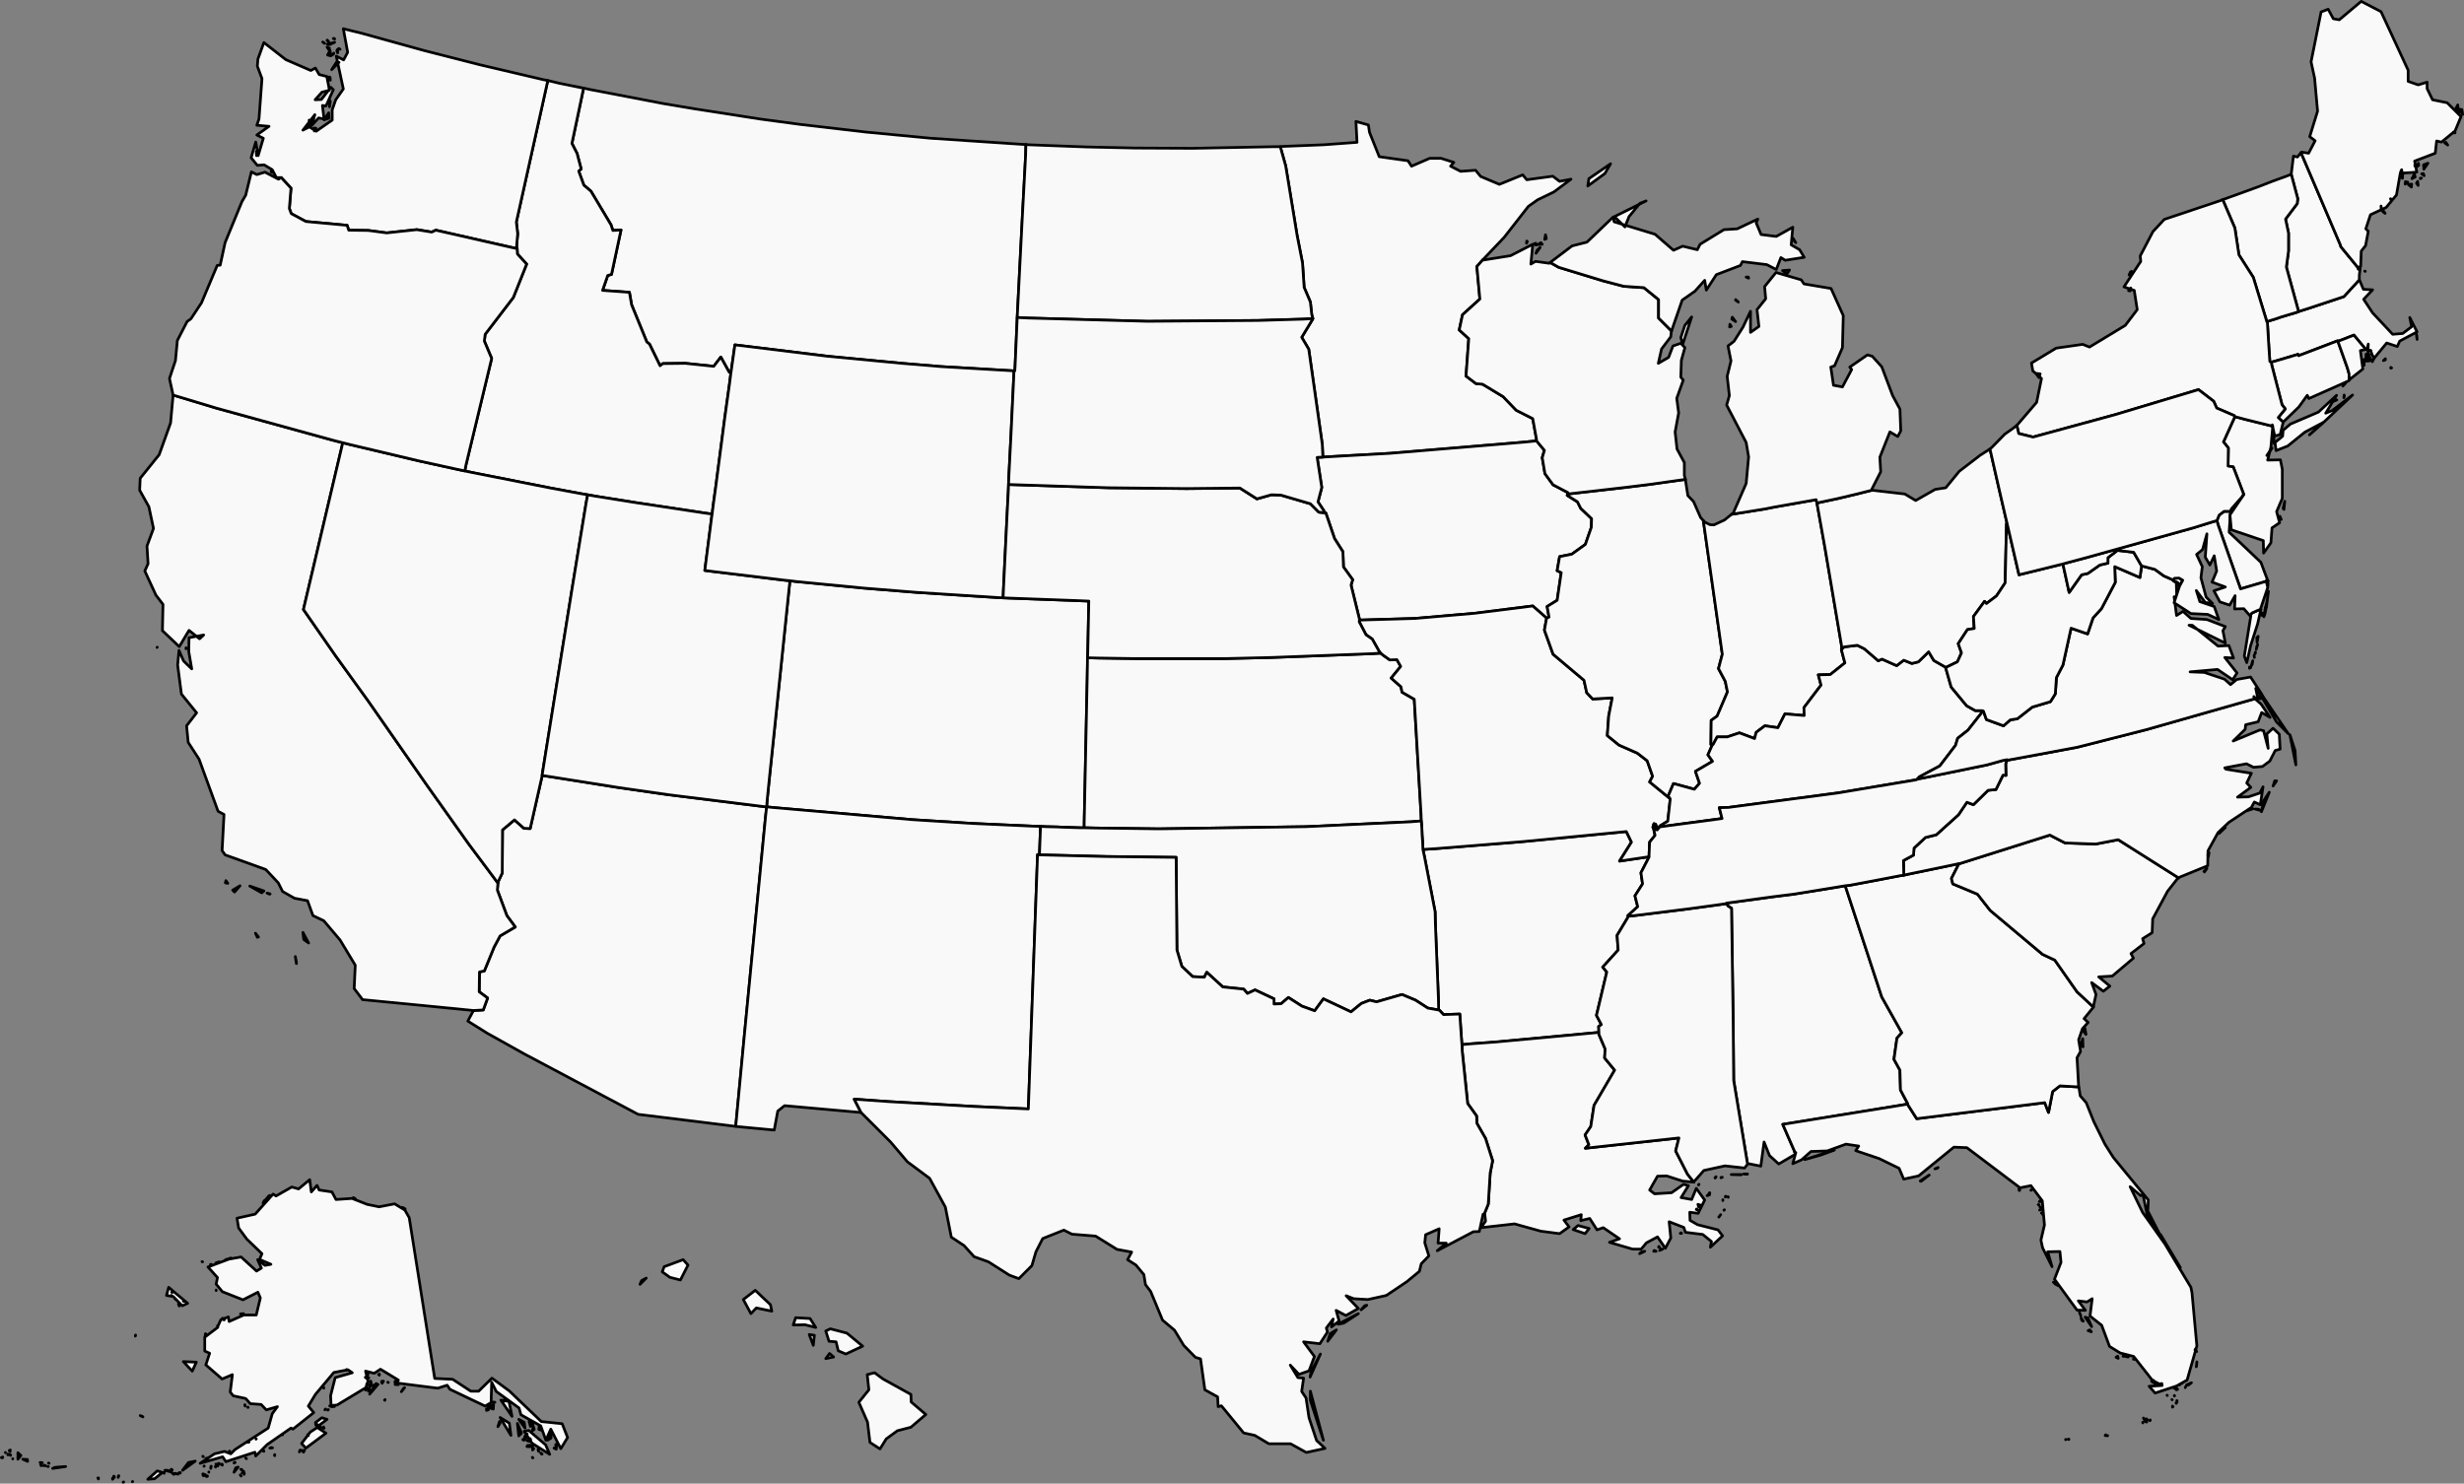 <?xml version="1.0" encoding="UTF-8" standalone="no"?>
<svg
   enable_background="new 0 0 1000 589"
   height="531.13"
   pretty_print="False"
   style="fill:none;stroke:#000000;stroke-linejoin:round"
   version="1.1"
   viewBox="0 0 881.915 531.13"
   width="881.915"
   id="us-map"
   preserveAspectRatio="xMinYMin"
   inkscape:version="0.48.4 r9939"
   sodipodi:docname="USMap.svg"
   inkscape:export-filename="USMap.png"
   inkscape:export-xdpi="96"
   inkscape:export-ydpi="96"
   xmlns:inkscape="http://www.inkscape.org/namespaces/inkscape"
   xmlns:sodipodi="http://sodipodi.sourceforge.net/DTD/sodipodi-0.dtd"
   xmlns="http://www.w3.org/2000/svg"
   xmlns:svg="http://www.w3.org/2000/svg"
   xmlns:rdf="http://www.w3.org/1999/02/22-rdf-syntax-ns#"
   xmlns:cc="http://creativecommons.org/ns#"
   xmlns:dc="http://purl.org/dc/elements/1.1/">
  <rect x="0" y="0" width="881.915" height="531.13" fill="#808080" stroke="none"/>
  <sodipodi:namedview
     pagecolor="#ffffff"
     bordercolor="#666666"
     borderopacity="1"
     objecttolerance="10"
     gridtolerance="10"
     guidetolerance="10"
     inkscape:pageopacity="0"
     inkscape:pageshadow="2"
     inkscape:window-width="1920"
     inkscape:window-height="1137"
     id="namedview69"
     showgrid="false"
     inkscape:zoom="0.80893016"
     inkscape:cx="817.66365"
     inkscape:cy="409.3738"
     inkscape:window-x="1192"
     inkscape:window-y="118"
     inkscape:window-maximized="1"
     inkscape:current-layer="svg2"
     inkscape:showpageshadow="2"
     inkscape:pagecheckerboard="0"
     inkscape:deskcolor="#d1d1d1" />
  <defs
     id="defs4">
    <style
       type="text/css"
       id="style6">path { fill-rule: evenodd; }</style>
  </defs>
  <path
     inkscape:connector-curvature="0"
     id="MA"
     data-name="Massachusetts"
     data-id="MA"
     d="m 856,131.715 -0.291,-0.194 v 0.291 l 0.291,-0.097 z m -2.912,-2.621 0.679,-0.291 v -0.388 z m 12.036,-7.571 -0.097,-1.359 -0.194,-0.776 0.291,2.135 z m -42.417,-9.998 -0.679,0.291 -5.533,1.65 -1.941,0.679 -2.232,0.679 -0.776,0.291 v 0.291 l 0.291,5.047 0.291,4.659 0.291,4.271 0.485,0.291 1.747,-0.485 7.862,-2.33 0.194,0.485 13.977,-5.338 0.097,0.194 1.262,-0.485 4.465,-1.747 4.271,5.144 v 0 l 0.582,-0.485 0.291,-1.456 -0.097,2.33 v 0 h 0.971 l 0.291,1.165 0.874,1.65 v 0 l 4.562,-5.533 3.785,1.262 0.874,-1.941 6.212,-3.3 -2.621,-5.144 0.679,3.3 -3.203,2.427 -3.591,0.291 -7.183,-7.668 -3.203,-4.853 3.203,-3.397 -3.3,-0.194 -1.359,-3.203 -0.097,-0.194 -5.533,6.018 -12.23,4.077 -3.98,1.262 v 0 z"
     style="fill:#f9f9f9;stroke-width:0.971" />
  <path
     inkscape:connector-curvature="0"
     id="MN"
     data-name="Minnesota"
     data-id="MN"
     d="m 458.235,52.511 1.941,6.891 4.077,24.848 1.941,9.9 0.582,8.736 2.232,5.241 0.485,4.465 0.388,1.456 -0.097,0.291 -3.883,6.406 2.524,4.271 4.853,34.166 0.194,4.465 4.853,-0.291 19.121,-1.068 47.755,-3.98 4.756,-0.485 v -0.485 l -1.359,-7.474 -5.921,-3.009 -4.659,-4.853 -7.377,-4.465 -2.33,-0.194 -3.591,-2.718 0.971,-13.395 -3.397,-3.106 1.165,-5.436 6.212,-5.63 -1.068,-11.648 2.232,-2.524 v 0 l 7.571,-7.959 8.639,-11.065 3.3,-2.33 5.824,-2.815 6.115,-4.562 -4.077,0.777 -2.427,-1.844 -9.318,1.262 -1.456,-1.747 -8.347,3.397 -6.697,-2.815 -1.844,-2.232 -5.338,0.388 -3.591,-1.844 1.165,-1.359 -4.562,-1.456 h -4.077 l -6.503,2.815 -1.262,-1.941 -10.289,-1.456 -3.494,-8.736 -0.388,-2.621 -4.465,-1.262 0.388,7.474 -11.842,0.874 -14.657,0.582 -0.971,0.097 z"
     style="fill:#f9f9f9;stroke-width:0.971" />
  <path
     inkscape:connector-curvature="0"
     id="MT"
     data-name="Montana"
     data-id="MT"
     d="M 365.345,51.638 333.218,49.502 309.825,47.27 286.53,44.552 272.068,42.611 248.967,39.019 237.416,37.078 211.597,32.128 l -2.718,-0.582 -4.174,19.801 1.844,3.591 1.456,5.533 -0.874,0.777 1.844,5.047 2.524,2.135 7.183,12.036 0.679,2.038 2.912,-0.194 -3.397,15.918 -1.359,0.388 -1.844,5.338 9.609,0.679 0.777,4.465 5.436,13.298 0.971,0.776 3.785,7.765 0.971,-0.776 8.056,-0.097 10.192,1.068 2.524,-3.3 3.009,5.436 0.582,0.291 0.097,-0.582 1.359,-9.512 33.196,4.077 26.498,2.524 13.977,1.165 24.945,1.456 1.262,0.097 h 0.291 l 0.097,-1.359 0.291,-6.697 0.388,-8.833 0.097,-2.232 0.194,-3.883 1.553,-30.478 1.262,-23.683 0.097,-3.883 -1.844,-0.097 z"
     style="fill:#f9f9f9;stroke-width:0.971" />
  <path
     inkscape:connector-curvature="0"
     id="ND"
     data-name="North Dakota"
     data-id="ND"
     d="m 456.197,52.511 -29.313,0.582 -20.48,-0.097 -17.568,-0.388 -20.577,-0.777 -1.068,-0.097 -0.097,3.883 -1.262,23.683 -1.553,30.478 -0.194,3.883 3.785,0.194 42.805,1.165 39.505,-0.291 16.404,-0.485 3.3,-0.194 -0.388,-1.456 -0.485,-4.465 -2.232,-5.241 -0.582,-8.736 -1.941,-9.9 -4.077,-24.848 -1.941,-6.891 h -2.038 z"
     style="fill:#f9f9f9;stroke-width:0.971" />
  <path
     inkscape:connector-curvature="0"
     id="HI"
     data-name="Hawaii"
     data-id="HI"
     d="m 316.037,493.663 -3.009,-2.232 -2.621,0.679 0.582,5.436 -3.591,4.465 3.106,7.086 0.874,7.28 3.591,2.33 2.232,-3.591 3.98,-2.912 4.853,-1.262 5.338,-4.562 -5.241,-4.465 -0.097,-2.718 -9.998,-5.533 z m -17.665,-7.862 -1.456,-1.262 -1.359,1.844 z m -7.28,-4.174 0.388,-3.591 -1.844,-0.291 z m 6.115,-5.921 -1.65,0.777 1.165,3.688 2.524,0.194 0.776,3.203 2.718,1.165 6.018,-2.815 -5.63,-4.659 z m -12.424,-3.98 -0.874,2.621 4.174,-0.097 3.883,0.971 -2.038,-3.203 -5.144,-0.291 z m -12.23,-7.668 -2.232,-2.135 -4.271,3.3 2.718,5.047 1.941,-2.038 5.533,1.165 -0.485,-2.33 z m -43.484,-4.271 0.582,-1.359 1.65,-0.874 z m 15.433,-8.833 -6.794,2.524 -0.679,1.844 2.718,1.941 3.785,0.971 2.718,-5.338 z"
     style="fill:#f9f9f9;stroke-width:0.971"
     sodipodi:nodetypes="ccccccccccccccccccccccccccccccccccccccccccccccccccccccccccc" />
  <path
     inkscape:connector-curvature="0"
     id="ID"
     data-name="Idaho"
     data-id="ID"
     d="m 208.783,31.546 -8.639,-1.747 -2.815,-0.679 -1.262,-0.291 -11.259,50.667 0.485,4.174 -0.388,4.368 0.194,0.971 v 0.097 l 0.097,1.844 3.3,3.591 -4.756,11.939 -10.095,13.201 -0.291,2.427 2.621,6.212 -9.221,38.243 -0.388,2.038 2.718,0.582 27.469,5.436 10.968,2.038 2.815,0.485 2.718,0.485 13.977,2.232 25.042,3.785 2.815,0.388 0.388,-3.203 0.874,-6.309 3.3,-25.236 1.747,-12.521 0.388,-3.203 -0.582,-0.291 -3.009,-5.436 -2.524,3.3 -10.192,-1.068 -8.056,0.097 -0.971,0.776 -3.785,-7.765 -0.971,-0.776 -5.436,-13.298 -0.777,-4.465 -9.609,-0.679 1.844,-5.338 1.359,-0.388 3.397,-15.918 -2.912,0.194 -0.679,-2.038 -7.183,-12.036 -2.524,-2.135 -1.844,-5.047 0.874,-0.777 -1.456,-5.533 -1.844,-3.591 4.174,-19.801 h -0.097 z"
     style="fill:#f9f9f9;stroke-width:0.971" />
  <path
     inkscape:connector-curvature="0"
     id="WA"
     data-name="Washington"
     data-id="WA"
     d="m 91.822,55.714 0.097,-1.65 -0.194,0.097 0.097,1.553 z m 20.674,-8.833 0.582,-0.971 -0.679,-0.097 0.097,1.068 z m -1.844,-1.747 0.582,-1.941 -0.582,-0.194 z m 7.086,-2.815 -0.097,-1.941 -1.65,2.524 1.747,-0.582 z m 0.194,-4.077 0.291,-1.941 -0.194,-0.485 -0.097,2.427 z m 0.291,-9.512 -0.097,-1.068 -0.388,-0.097 0.485,1.165 z m 3.106,-6.406 -0.874,-0.097 -1.747,2.718 2.621,-2.621 z m -2.427,-2.621 0.485,-0.388 0.097,-0.291 -0.582,0.679 z m -0.485,0.291 -0.291,-1.941 -0.874,1.65 z m -0.485,-2.718 -0.874,-0.388 0.679,0.971 z m 2.912,1.65 v -1.262 l -0.291,0.485 z m 0.874,-1.262 -0.388,-0.291 h -0.097 l 0.485,0.291 z m -5.533,-2.135 -0.485,-0.388 -0.194,-0.097 0.679,0.485 z m 3.591,-0.388 -2.621,0.679 0.679,0.194 z m -2.135,-0.194 -0.485,-0.582 -0.097,0.097 0.582,0.485 z M 119.679,13.783 h -0.388 l 0.485,0.194 -0.097,-0.194 z m -19.024,49.793 3.494,3.785 -0.582,7.28 0.679,1.844 5.241,2.815 14.754,1.359 0.582,1.747 6.989,0.097 6.6,0.874 10.774,-1.165 5.338,0.874 1.456,-0.679 27.275,6.212 1.844,0.388 -0.194,-0.971 0.388,-4.368 -0.485,-4.174 11.259,-50.667 -1.553,-0.291 -22.713,-5.338 -19.801,-5.047 -22.422,-6.212 -6.697,-1.65 1.553,8.444 -1.456,2.718 -2.621,-1.359 2.524,11.745 -2.718,3.883 -1.262,3.591 v 3.688 l -5.727,3.98 -2.427,-1.553 -2.33,1.165 4.271,-5.533 -1.068,3.785 2.427,-2.621 1.941,0.388 -0.582,-4.853 1.262,0.194 2.621,-5.824 -0.874,-0.874 -3.397,4.368 -2.232,0.097 2.427,-2.718 2.718,-0.679 -0.971,-4.95 -2.718,-0.679 -1.359,-2.33 -1.65,0.874 -8.93,-3.883 -7.862,-6.115 -2.135,5.921 -0.194,2.524 1.65,4.465 -1.068,14.462 -0.777,2.232 4.368,0.388 -4.368,3.106 2.33,1.165 -1.844,6.212 -0.874,-4.853 -1.65,5.63 2.232,2.718 2.427,-0.194 2.912,1.747 1.456,2.815 h 1.747 v 0 z"
     style="fill:#f9f9f9;stroke-width:0.971" />
  <path
     inkscape:connector-curvature="0"
     id="AZ"
     data-name="Arizona"
     data-id="AZ"
     d="m 271.874,288.569 -32.71,-4.077 -17.568,-2.524 -25.042,-3.98 -2.524,-0.388 v 0.194 l -4.271,18.83 -2.232,-0.097 -3.397,-3.009 -4.271,3.591 -0.097,15.433 -1.553,3.3 v 0.291 0.097 l -0.194,2.427 3.397,9.124 3.009,4.077 -5.436,3.203 -2.135,3.98 -3.494,8.542 -1.747,0.388 -0.097,7.086 3.009,2.232 -1.553,4.271 -3.494,0.194 v 0 l -2.038,3.785 6.989,4.368 13.201,7.377 40.767,21.645 34.554,4.271 h 0.388 l 2.718,-28.634 0.679,-7.086 7.28,-75.127 0.388,-3.494 -2.524,-0.291 z"
     style="fill:#f9f9f9;stroke-width:0.971" />
  <path
     inkscape:connector-curvature="0"
     id="CA"
     data-name="California"
     data-id="CA"
     d="m 105.702,342.439 0.388,2.135 v 0.388 z m -14.268,-8.347 0.679,1.456 0.388,-0.097 -1.068,-1.359 z m 16.986,-0.291 0.291,2.524 1.747,1.262 z m -11.745,-13.783 -1.068,-0.291 0.874,0.388 0.194,-0.097 z m -10.774,-2.912 -2.621,1.553 0.679,0.679 z m -5.047,-1.844 -0.194,0.777 0.874,0.194 z m 8.542,1.941 4.271,2.427 0.777,-0.679 z m -33.099,-85.513 -0.097,0.097 z m 10.386,0.485 -0.097,-0.291 v 0.388 l 0.097,-0.097 z m 56.005,-73.671 -3.785,-0.971 -41.543,-11.453 -15.433,-4.659 v 0.388 l -0.874,9.609 -4.077,11.356 -6.794,8.444 -0.194,4.271 3.3,5.921 1.65,7.765 -2.33,6.309 0.388,6.309 -1.165,2.621 3.98,8.639 2.524,3.3 -0.194,9.415 6.018,5.727 3.494,-5.824 3.785,3.009 1.456,-1.359 -5.241,0.971 -0.097,4.95 1.068,6.212 -2.912,-2.815 -1.65,-3.785 -0.485,5.241 1.359,10.386 5.436,6.697 -3.591,4.659 0.582,5.921 3.883,6.018 6.794,18.636 2.135,1.165 -0.679,12.909 1.068,1.553 14.559,5.241 4.465,4.756 1.553,3.106 4.271,2.427 4.659,0.874 1.941,5.338 3.883,1.844 5.824,6.891 5.436,9.027 -0.388,8.347 3.009,3.98 39.699,3.883 v 0 l 3.494,-0.194 1.553,-4.271 -3.009,-2.232 0.097,-7.086 1.747,-0.388 3.494,-8.542 2.135,-3.98 5.436,-3.203 -3.009,-4.077 -3.397,-9.124 0.194,-2.427 v -0.097 l -2.524,-3.397 -7.765,-10.386 -15.045,-21.16 -20.966,-30.09 -11.842,-16.404 -11.453,-16.501 13.201,-56.005 0.874,-3.688 z"
     style="fill:#f9f9f9;stroke-width:0.971" />
  <path
     inkscape:connector-curvature="0"
     id="CO"
     data-name="Colorado"
     data-id="CO"
     d="m 389.32,234.213 0.388,-19.024 -4.659,-0.194 -23.683,-0.874 -2.33,-0.097 -1.941,-0.097 -28.828,-1.844 -19.218,-1.553 -23.975,-2.33 -2.33,-0.291 -0.291,2.524 -5.241,50.57 -1.844,17.665 -0.776,7.668 -0.194,2.524 3.009,0.291 48.92,4.271 21.548,1.359 21.451,0.971 3.106,0.097 1.941,0.097 4.077,0.097 1.941,0.097 6.115,0.194 h 1.553 v -1.941 l 1.068,-51.346 0.097,-5.727 v -1.844 l 0.097,-1.262 z"
     style="fill:#f9f9f9;stroke-width:0.971" />
  <path
     inkscape:connector-curvature="0"
     id="NV"
     data-name="Nevada"
     data-id="NV"
     d="m 194.514,274.495 10.095,-62.8 5.144,-31.448 0.582,-3.106 -2.815,-0.485 -10.968,-2.038 -27.469,-5.436 -2.718,-0.582 -2.718,-0.582 -13.686,-3.009 -24.557,-5.824 -2.718,-0.679 -0.874,3.688 -13.201,56.005 11.453,16.501 11.842,16.404 20.966,30.09 15.045,21.16 7.765,10.386 2.524,3.397 v -0.291 l 1.553,-3.3 0.097,-15.433 4.271,-3.591 3.397,3.009 2.232,0.097 4.271,-18.83 v -0.194 l 0.485,-3.106 z"
     style="fill:#f9f9f9;stroke-width:0.971" />
  <path
     inkscape:connector-curvature="0"
     id="NM"
     data-name="New Mexico"
     data-id="NM"
     d="m 372.14,303.419 0.097,-2.524 0.097,-2.524 0.097,-2.524 -3.106,-0.097 -21.451,-0.971 -21.548,-1.359 -48.92,-4.271 -3.009,-0.291 -0.388,3.494 -7.28,75.127 -0.679,7.086 -2.718,28.634 0.388,0.097 13.395,1.262 1.262,-6.794 2.427,-1.941 27.178,2.427 h 0.194 l -2.427,-4.756 12.327,0.874 30.769,1.747 19.218,0.874 3.3,-91.045 0.679,0.097 0.097,-2.621 z"
     style="fill:#f9f9f9;stroke-width:0.971" />
  <path
     inkscape:connector-curvature="0"
     id="OR"
     data-name="Oregon"
     data-id="OR"
     d="m 61.926,141.421 15.433,4.659 41.543,11.453 3.785,0.971 2.718,0.679 24.557,5.824 13.686,3.009 2.718,0.582 0.388,-2.038 9.221,-38.243 -2.621,-6.212 0.291,-2.427 10.095,-13.201 4.756,-11.939 -3.3,-3.591 -0.097,-1.844 v -0.097 l -1.844,-0.388 -27.275,-6.212 -1.456,0.679 -5.338,-0.874 -10.774,1.165 -6.6,-0.874 -6.989,-0.097 -0.582,-1.747 -14.754,-1.359 -5.241,-2.815 -0.679,-1.844 0.582,-7.28 -3.494,-3.785 -0.291,0.097 -0.679,0.485 -4.853,-2.524 -2.912,0.874 -1.941,-0.971 -2.038,8.347 -1.359,2.33 -6.018,14.657 -1.747,8.056 -1.068,0.097 -5.63,13.395 -3.785,5.727 -1.359,0.971 -3.494,6.794 -0.679,7.183 -2.135,6.406 1.262,5.824 v 0.097 z m 35.525,-79.689 -0.291,-0.874 -0.097,0.679 0.388,0.194 z"
     style="fill:#f9f9f9;stroke-width:0.971" />
  <path
     inkscape:connector-curvature="0"
     id="UT"
     data-name="Utah"
     data-id="UT"
     d="m 252.073,183.643 -25.042,-3.785 -13.977,-2.232 -2.718,-0.485 -0.582,3.106 -5.144,31.448 -10.095,62.8 -0.485,3.106 2.524,0.388 25.042,3.98 17.568,2.524 32.71,4.077 2.524,0.291 0.194,-2.524 0.776,-7.668 1.844,-17.665 5.241,-50.57 0.291,-2.524 -1.941,-0.194 -24.751,-3.009 -3.785,-0.485 2.427,-18.927 0.194,-1.262 z"
     style="fill:#f9f9f9;stroke-width:0.971" />
  <path
     inkscape:connector-curvature="0"
     id="WY"
     data-name="Wyoming"
     data-id="WY"
     d="m 361.075,170.831 0.776,-15.142 0.971,-20.383 0.097,-2.524 -1.262,-0.097 -24.945,-1.456 -13.977,-1.165 -26.498,-2.524 -33.196,-4.077 -1.359,9.512 -0.097,0.582 -0.388,3.203 -1.747,12.521 -3.3,25.236 -0.874,6.309 -0.388,3.203 -0.194,1.262 -2.427,18.927 3.785,0.485 24.751,3.009 1.941,0.194 2.33,0.291 23.975,2.33 19.218,1.553 28.828,1.844 1.941,0.097 0.097,-2.524 0.485,-10.192 0.874,-17.763 0.388,-7.571 0.097,-2.524 0.097,-2.621 z"
     style="fill:#f9f9f9;stroke-width:0.971" />
  <path
     inkscape:connector-curvature="0"
     id="AR"
     data-name="Arkansas"
     data-id="AR"
     d="m 590.144,306.719 -10.483,1.553 4.271,-6.794 -1.844,-3.785 -36.981,3.591 -31.254,2.524 -4.562,0.291 0.582,2.718 3.785,19.607 0.097,4.368 1.068,26.401 0.097,4.368 0.291,0.097 1.456,1.553 5.824,-0.194 0.582,8.542 0.194,2.427 3.009,-0.291 9.221,-0.679 36.593,-3.397 h 0.194 l -0.097,-2.135 0.971,-0.679 -1.747,-3.3 3.688,-15.53 -1.456,-1.747 5.533,-6.115 -0.388,-5.241 4.077,-6.794 v -0.097 l -0.194,-0.194 3.494,-3.203 -0.971,-3.883 2.718,-4.271 -0.582,-3.98 2.912,-5.63 v -0.097 h -0.097 z"
     style="fill:#f9f9f9;stroke-width:0.971" />
  <path
     inkscape:connector-curvature="0"
     id="IA"
     data-name="Iowa"
     data-id="IA"
     d="m 561.219,176.364 -5.338,-2.815 -2.912,-3.98 -0.971,-5.727 0.777,-2.621 -2.815,-3.397 v 0 l -4.756,0.485 -47.755,3.98 -19.121,1.068 -4.853,0.291 -2.038,0.097 1.65,10.774 -1.359,5.144 2.135,3.203 v 0.679 l 0.679,0.097 3.106,9.124 3.009,4.756 0.194,5.436 3.3,4.562 -0.582,1.941 3.009,12.23 v 0.291 0 l 19.898,-0.582 21.257,-1.844 20.869,-2.621 4.756,4.174 0.194,0.194 0.874,-0.388 -0.679,-3.785 3.591,-2.232 1.456,-9.9 -1.456,-0.679 0.874,-5.047 4.368,-0.874 4.853,-3.494 2.135,-6.115 0.097,-3.106 -3.883,-3.688 -1.165,-2.33 -3.688,-2.33 0.194,-0.485 0.097,-0.485 z"
     style="fill:#f9f9f9;stroke-width:0.971" />
  <path
     inkscape:connector-curvature="0"
     id="KS"
     data-name="Kansas"
     data-id="KS"
     d="m 508.611,291.384 -2.427,-41.058 -4.368,-2.524 -0.388,-1.941 -3.494,-3.106 3.397,-4.174 -1.359,-2.427 -2.524,0.097 -2.33,-1.65 -0.971,-0.776 -3.3,0.194 -35.816,1.359 -16.404,0.388 h -32.613 l -13.104,-0.194 -3.688,-0.097 v 1.844 l -0.097,5.727 -1.068,51.346 v 1.941 l 4.174,0.097 22.519,0.291 52.705,-0.777 37.563,-1.747 3.688,-0.291 -0.097,-2.524 z"
     style="fill:#f9f9f9;stroke-width:0.971" />
  <path
     inkscape:connector-curvature="0"
     id="MO"
     data-name="Missouri"
     data-id="MO"
     d="m 553.357,221.11 -4.756,-4.174 -20.869,2.621 -21.257,1.844 -19.898,0.582 v 0 l -0.097,0.582 2.427,4.659 2.232,1.553 2.621,4.659 0.388,0.388 0.971,0.776 2.33,1.65 2.524,-0.097 1.359,2.427 -3.397,4.174 3.494,3.106 0.388,1.941 4.368,2.524 2.427,41.058 0.097,2.524 0.194,2.524 0.097,2.524 0.194,2.621 0.097,2.524 4.562,-0.291 31.254,-2.524 36.981,-3.591 1.844,3.785 -4.271,6.794 10.483,-1.553 h 0.097 v -0.776 l 0.194,-4.465 1.941,-2.427 -0.582,-2.718 -0.097,-0.097 -0.097,-0.097 0.388,-1.262 0.582,0.194 0.291,0.776 -0.097,0.291 v 0.097 0.777 l 0.388,0.097 0.776,-0.971 v -0.097 l 0.097,-0.291 2.524,-1.553 0.388,-0.194 0.874,-7.959 -0.194,-0.388 -0.291,-0.097 -6.891,-5.63 1.068,-2.038 -1.941,-5.533 -3.494,-2.718 -6.6,-2.912 -4.174,-3.397 0.485,-6.989 1.262,-6.503 -6.989,0.388 -2.135,-2.232 -0.971,-4.465 -11.065,-9.318 -3.106,-8.639 0.776,-4.271 v 0 l -0.194,-0.194 z"
     style="fill:#f9f9f9;stroke-width:0.971" />
  <path
     inkscape:connector-curvature="0"
     id="NE"
     data-name="Nebraska"
     data-id="NE"
     d="m 472.018,183.352 -3.009,-3.009 -10.58,-3.106 -3.397,-0.097 -5.144,1.456 -6.115,-3.883 -19.121,0.194 -27.857,-0.291 -32.904,-1.068 -2.912,-0.097 -0.097,2.524 -0.388,7.571 -0.874,17.763 -0.485,10.192 -0.097,2.524 2.33,0.097 23.683,0.874 4.659,0.194 -0.388,19.024 -0.097,1.262 3.688,0.097 13.104,0.194 h 32.613 l 16.404,-0.388 35.816,-1.359 3.3,-0.194 -0.388,-0.388 -2.621,-4.659 -2.232,-1.553 -2.427,-4.659 0.097,-0.582 v -0.291 l -3.009,-12.23 0.582,-1.941 -3.3,-4.562 -0.194,-5.436 -3.009,-4.756 -3.106,-9.124 -0.679,-0.097 -1.844,-0.194 z"
     style="fill:#f9f9f9;stroke-width:0.971" />
  <path
     inkscape:connector-curvature="0"
     id="OK"
     data-name="Oklahoma"
     data-id="OK"
     d="m 509.193,301.575 -0.194,-2.621 -0.097,-2.524 -0.194,-2.524 -3.688,0.291 -37.563,1.747 -52.705,0.777 -22.519,-0.291 -4.174,-0.097 h -1.553 l -6.115,-0.194 -1.941,-0.097 -4.077,-0.097 -1.941,-0.097 -0.097,2.524 -0.097,2.524 -0.097,2.524 -0.097,2.621 h 0.582 l 23.489,0.582 24.848,0.291 0.291,33.196 1.747,5.824 3.883,3.688 4.174,0.194 0.874,-1.747 5.727,5.241 7.474,0.776 1.359,1.553 2.718,-1.262 6.794,3.203 v 1.844 l 2.524,-0.097 2.621,-2.232 4.853,3.106 4.562,1.65 3.106,-4.271 9.9,4.659 3.688,-3.009 3.009,-1.165 2.427,0.582 9.124,-2.621 4.853,2.038 4.368,2.815 3.785,0.679 h 0.097 l -0.097,-4.368 -1.068,-26.401 -0.097,-4.368 -3.785,-19.607 -0.582,-2.718 -0.097,-2.524 z"
     style="fill:#f9f9f9;stroke-width:0.971" />
  <path
     inkscape:connector-curvature="0"
     id="SD"
     data-name="South Dakota"
     data-id="SD"
     d="m 466.582,114.243 -16.404,0.485 -39.505,0.291 -42.805,-1.165 -3.785,-0.194 -0.097,2.232 -0.388,8.833 -0.291,6.697 -0.097,1.359 h -0.291 l -0.097,2.524 -0.971,20.383 -0.776,15.142 -0.097,2.621 2.912,0.097 32.904,1.068 27.857,0.291 19.121,-0.194 6.115,3.883 5.144,-1.456 3.397,0.097 10.58,3.106 3.009,3.009 1.844,0.194 v -0.679 l -2.135,-3.203 1.359,-5.144 -1.65,-10.774 2.038,-0.097 -0.194,-4.465 -4.853,-34.166 -2.524,-4.271 3.883,-6.406 0.097,-0.291 -3.3,0.194 z"
     style="fill:#f9f9f9;stroke-width:0.971" />
  <path
     inkscape:connector-curvature="0"
     id="LA"
     data-name="Louisiana"
     data-id="LA"
     d="m 588.688,447.946 -1.262,0.291 -0.582,0.582 z m 4.077,0 -0.679,-0.291 -0.194,0.291 z m 2.33,-0.777 h -0.679 l -0.388,0.485 z m -1.165,-0.679 -0.194,-0.291 -0.097,0.291 h 0.291 z m 7.765,-5.144 -0.291,0.194 h 0.485 z m 13.589,-5.727 0.582,-0.776 -0.679,0.874 0.097,-0.097 z m 1.941,-2.524 -0.194,0.097 v 0.097 l 0.194,-0.194 z m -49.89,8.542 1.456,-1.844 -3.98,-1.068 -1.747,1.456 z m 40.281,-8.444 -0.388,-0.388 -0.097,0.194 0.485,0.194 z m 1.068,-1.747 -0.971,-0.291 0.291,0.971 z m 7.959,-1.65 v -0.291 0.097 0.194 z m 1.941,-1.262 -0.097,-0.097 0.097,0.194 v -0.097 z m -0.776,-0.194 -0.194,-0.097 -0.097,0.291 0.291,-0.194 z m -6.794,-0.291 0.874,-0.291 v -0.291 z m 0.485,-0.485 0.485,-0.485 -0.097,-0.097 -0.388,0.582 z m -3.397,-3.591 -0.194,0.194 h 0.097 l 0.097,-0.194 z m -35.816,-54.355 h -0.194 l -36.593,3.397 -9.221,0.679 -3.009,0.291 0.097,2.33 1.941,18.733 3.203,4.465 0.097,2.621 3.106,5.436 2.524,7.959 -0.874,4.465 -0.679,11.065 -1.456,3.591 h 0.194 l 0.291,2.524 -1.65,2.33 12.036,-1.359 9.415,2.621 6.697,0.874 3.397,-2.427 -1.844,-2.427 6.212,-1.941 -0.194,2.135 3.203,-0.777 2.621,4.077 2.232,-0.776 5.824,3.98 -3.591,1.262 8.25,2.427 h 3.106 l 1.844,-2.232 3.98,-2.135 2.815,4.077 1.941,-3.688 -0.582,-5.824 5.241,2.038 0.582,1.747 6.212,0.777 3.106,2.524 -0.388,2.038 4.368,-4.077 -1.65,-2.135 -7.28,-1.844 -2.718,-1.553 -0.097,-2.912 3.009,0.388 2.33,-4.756 -3.009,-4.174 -1.65,3.98 -3.785,-0.679 2.621,-4.271 -1.747,-0.485 -4.271,3.009 -6.115,0.388 -1.747,-1.359 2.815,-4.95 3.3,-0.097 5.63,1.844 4.077,0.388 v 0 l -2.232,-2.815 -4.271,-8.347 1.165,-4.659 -33.487,3.688 1.262,-1.262 -1.359,-3.494 2.038,-3.009 1.165,-7.571 7.377,-12.618 -3.591,-4.368 0.194,-3.203 -2.232,-5.241 v -0.679 z"
     style="fill:#f9f9f9;stroke-width:0.971" />
  <path
     inkscape:connector-curvature="0"
     id="TX"
     data-name="Texas"
     data-id="TX"
     d="m 473.668,515.599 -4.659,-17.568 v 3.3 z m -1.068,-30.866 -3.3,6.212 -0.388,2.038 z m 2.621,-4.562 3.106,-4.077 -2.232,1.359 z m 10.968,-9.9 -7.28,3.785 2.038,-0.388 z m 0.971,-1.359 2.038,-1.65 -0.776,0.194 z m -115.117,-162.872 -0.679,-0.097 -3.3,91.045 -19.218,-0.874 -30.769,-1.747 -12.327,-0.874 2.427,4.756 0.097,0.097 10.483,10.483 6.018,7.086 7.959,5.921 5.63,10.289 2.135,10.774 4.562,3.009 3.591,3.98 5.144,1.844 7.474,4.756 3.397,1.262 4.659,-4.659 1.456,-4.95 2.427,-4.756 7.571,-3.009 2.912,1.456 8.444,0.679 7.668,4.756 5.241,0.971 -1.456,2.718 3.009,1.941 2.815,3.397 0.582,3.591 1.844,2.427 4.271,10.289 4.271,3.591 3.3,5.436 4.174,4.271 1.844,0.582 1.553,11.065 4.562,2.524 0.194,3.494 1.165,-0.291 7.959,9.706 3.98,0.874 5.047,3.009 h 7.765 l 5.63,3.106 6.697,-1.456 -3.009,-2.815 -2.718,-8.153 -1.068,-7.086 -1.553,-2.33 0.679,-4.756 -2.038,-0.194 -2.718,-4.465 3.106,3.3 3.591,-1.262 1.941,-5.144 -3.883,-5.241 5.824,0.679 2.718,-4.174 -0.388,-1.456 2.427,-3.203 -0.582,2.815 2.718,-2.135 -1.068,-3.785 3.494,1.844 4.465,-2.524 -4.368,-4.562 2.718,1.068 5.047,0.291 6.6,-1.456 7.377,-4.95 4.465,-3.688 0.679,-2.718 2.718,-2.815 -1.456,-4.659 0.291,-2.912 4.853,-2.135 -0.388,5.144 h 2.912 l -3.203,2.718 12.909,-6.794 2.135,-0.097 1.359,-6.212 h 0.388 l 1.456,-3.591 0.679,-11.065 0.874,-4.465 -2.524,-7.959 -3.106,-5.436 -0.097,-2.621 -3.203,-4.465 -1.941,-18.733 -0.097,-2.33 -0.194,-2.427 -0.582,-8.542 -5.824,0.194 -1.456,-1.553 -0.291,-0.097 h -0.097 l -3.785,-0.679 -4.368,-2.815 -4.853,-2.038 -9.124,2.621 -2.427,-0.582 -3.009,1.165 -3.688,3.009 -9.9,-4.659 -3.106,4.271 -4.562,-1.65 -4.853,-3.106 -2.621,2.232 -2.524,0.097 v -1.844 l -6.794,-3.203 -2.718,1.262 -1.359,-1.553 -7.474,-0.776 -5.727,-5.241 -0.874,1.747 -4.174,-0.194 -3.883,-3.688 -1.747,-5.824 -0.291,-33.196 -24.848,-0.291 -23.489,-0.582 h -0.582 z"
     style="fill:#f9f9f9;stroke-width:0.971" />
  <path
     inkscape:connector-curvature="0"
     id="CT"
     data-name="Connecticut"
     data-id="CT"
     d="m 836.684,122.008 -13.977,5.338 -0.194,-0.485 -7.862,2.33 -1.747,0.485 0.194,0.971 3.688,14.268 1.165,1.456 -2.524,3.106 1.747,1.65 v 0 l 5.63,-5.436 3.009,-4.174 0.582,1.165 14.171,-6.309 0.291,-0.291 -0.097,-2.33 -0.582,-2.038 -3.009,-8.444 -0.388,-1.068 -0.097,-0.194 z"
     style="fill:#f9f9f9;stroke-width:0.971" />
  <path
     inkscape:connector-curvature="0"
     id="NH"
     data-name="New Hampshire"
     data-id="NH"
     d="m 823.58,54.647 -1.262,1.553 -1.456,-0.291 -0.777,6.406 v 0.097 l 2.33,8.736 -0.194,1.747 -4.174,5.533 1.068,5.047 v 6.309 l -0.777,5.824 4.368,15.918 v 0 0 l 3.98,-1.262 12.23,-4.077 5.533,-6.018 v 0 -1.553 l 0.291,-2.524 -0.679,0.291 -0.097,-0.582 -6.115,-7.474 -0.194,-0.679 -14.074,-33.001 v 0 z"
     style="fill:#f9f9f9;stroke-width:0.971" />
  <path
     inkscape:connector-curvature="0"
     id="RI"
     data-name="Rhode Island"
     data-id="RI"
     d="m 846.196,130.744 -0.097,-2.038 -0.291,0.776 0.388,1.262 z m 1.941,-1.553 -1.262,-2.427 -0.097,2.524 1.359,-0.097 z m -0.582,-3.009 0.679,1.747 0.874,1.553 0.582,-1.165 -0.874,-1.65 -0.291,-1.165 h -0.971 z m -10.774,-3.98 0.388,1.068 3.009,8.444 0.582,2.038 0.097,2.33 0.194,-0.291 4.659,-3.688 -0.874,-6.6 1.941,-0.388 v 0 l -4.271,-5.144 -4.465,1.747 -1.262,0.485 z"
     style="fill:#f9f9f9;stroke-width:0.971" />
  <path
     inkscape:connector-curvature="0"
     id="VT"
     data-name="Vermont"
     data-id="VT"
     d="m 822.707,111.526 -4.368,-15.918 0.777,-5.824 v -6.309 l -1.068,-5.047 4.174,-5.533 0.194,-1.747 -2.33,-8.736 -1.262,0.485 -5.338,1.941 -5.241,2.038 -12.036,4.368 -0.679,0.194 4.368,10.192 1.456,9.609 5.144,8.056 4.853,15.918 0.194,-0.097 0.776,-0.291 2.232,-0.679 1.941,-0.679 5.533,-1.65 0.679,-0.291 v 0 z"
     style="fill:#f9f9f9;stroke-width:0.971" />
  <path
     inkscape:connector-curvature="0"
     id="AL"
     data-name="Alabama"
     data-id="AL"
     d="m 618.001,323.511 0.388,0.777 1.359,0.874 0.582,39.796 0.194,21.839 4.95,29.895 0.388,-0.097 4.368,0.874 1.165,-8.639 1.941,4.853 3.3,3.009 6.309,-3.688 -0.679,-0.582 0.194,0.097 -4.368,-9.998 41.931,-6.794 2.815,-0.485 v -0.097 l -2.621,-4.95 -0.194,-7.086 -2.135,-3.883 1.068,-7.571 1.747,-1.941 -7.183,-12.812 -13.006,-39.602 -0.097,-0.194 -2.912,0.485 -15.53,2.524 -7.765,0.971 -16.307,2.232 0.097,0.194 z"
     style="fill:#f9f9f9;stroke-width:0.971" />
  <path
     inkscape:connector-curvature="0"
     id="FL"
     data-name="Florida"
     data-id="FL"
     d="m 754.374,513.949 h -0.194 l 0.097,0.097 0.097,-0.097 z m -0.874,-0.097 v 0.097 h 0.097 z m 0.194,-0.097 v -0.097 z m -13.201,1.456 v 0 0.097 z m -0.194,0.097 v -0.097 z m 0.097,-0.097 z m -0.971,0.097 h -0.097 v 0.097 z m 27.566,-6.115 h -0.097 l 0.097,0.194 z m 2.621,-0.679 v -0.194 l -0.194,0.291 0.194,-0.097 z m -0.971,-0.194 -0.388,-0.388 -0.097,0.097 0.485,0.291 z m -0.291,0.777 -1.165,-1.456 0.679,1.262 z m 9.221,-5.727 v 0.388 l 0.194,-0.194 z m 1.359,-0.971 0.291,-0.485 -0.388,0.388 0.097,0.097 z m 0.291,-0.971 h -0.097 v 0.097 z m -1.747,-0.291 -0.097,-0.097 z m 0.874,-1.456 -0.097,-0.097 v 0.194 l 0.097,-0.097 z m -2.621,-0.097 -0.097,-0.097 z m 3.3,-2.232 -0.194,0.097 0.291,0.097 -0.097,-0.194 z m 0.388,0 -0.194,-0.194 0.097,0.291 0.097,-0.097 z m -0.679,-0.194 -0.097,-0.097 v 0.194 l 0.097,-0.097 z m 3.591,-0.679 v -0.097 l -0.194,0.388 0.194,-0.291 z m -4.077,0.388 h -0.194 l 0.194,0.097 z m 2.038,-1.165 h -0.291 l -0.097,0.097 0.388,-0.097 z m 0.777,-0.485 v 0 h -0.097 z m -8.153,0.388 v -0.194 l -0.097,0.194 z m 0.874,-0.291 h -0.291 l 0.291,0.582 z m -2.33,0.097 v -0.582 l -0.485,0.097 0.485,0.485 z m -1.359,-0.971 0.485,0.485 v -0.194 z m 14.268,0.582 -1.747,0.777 0.582,0.097 1.165,-0.874 z m -13.589,-0.874 h -0.582 v 0.194 z m 15.336,-4.853 0.097,-0.485 0.097,-1.262 -0.194,1.747 z m 0.097,-5.436 -0.388,-0.971 -0.194,0.388 z m -22.422,2.427 -0.194,0.291 0.485,0.097 -0.291,-0.388 z m -1.844,-0.874 -0.874,0.291 0.679,0.097 0.194,-0.388 z m -1.941,0.194 v -0.291 l -0.097,0.097 0.097,0.194 z m -2.038,-0.097 -0.582,0.388 0.777,0.388 z m 2.718,0.097 -0.097,-0.291 -0.485,-0.097 0.582,0.388 z m -12.715,-9.512 -0.582,0.291 1.165,0.388 z m -2.33,-3.106 -0.777,-1.165 0.291,0.874 z m 3.009,1.941 -1.359,-3.106 -0.971,-0.291 z m -3.883,-3.883 -0.291,-0.776 -0.194,-0.485 z m -8.056,-10.774 -1.747,-1.262 0.679,0.679 z m 43.678,-6.503 -7.086,-11.842 h -0.388 z m -49.017,-18.927 -0.291,-0.097 0.291,0.194 v -0.097 z m -0.582,-0.679 -0.097,0.097 0.097,0.097 v -0.194 z m -0.679,-0.971 v -0.097 l -0.097,0.097 z m 0.388,-0.388 0.291,0.194 v -0.194 z m 0.582,-0.388 -0.388,0.097 h 0.097 l 0.291,-0.097 z m -0.679,-0.097 -0.291,-0.291 0.097,0.097 0.194,0.194 z m -0.679,-1.068 h -0.194 l 0.291,0.097 -0.097,-0.097 z m 0.679,-1.165 h -0.388 l -0.097,0.097 0.485,-0.097 z m 0.388,0.194 -0.485,-0.485 0.194,0.097 0.291,0.388 z m -3.688,-4.174 -0.194,-0.097 v 0.097 z m -4.174,0 -0.291,-0.388 0.097,0.485 0.194,-0.097 z m -35.331,-3.203 2.912,-2.232 -3.203,2.135 0.291,0.097 z m 5.824,-4.659 0.291,-0.291 -1.165,0.485 z m -36.884,-6.503 -10.58,3.397 5.824,-1.65 z m 26.304,-16.501 -2.815,0.485 -41.931,6.794 4.368,9.998 0.291,0.097 -1.068,3.98 3.106,-1.359 3.397,-3.009 5.824,-0.194 6.697,-2.427 4.562,0.679 -1.068,1.65 8.347,2.815 7.183,3.494 1.65,3.883 5.338,-1.165 12.618,-10.289 4.659,0.194 19.024,14.365 3.883,-0.777 4.077,5.436 0.776,8.639 -1.262,5.436 0.582,2.718 3.397,6.794 -1.553,-5.338 4.368,-0.097 0.388,3.883 -2.33,6.018 8.056,11.065 3.009,0.097 -2.524,-3.397 3.106,0.388 1.844,-1.165 -0.776,6.212 4.174,3.3 2.815,7.571 3.785,2.33 4.853,1.262 6.697,8.542 3.494,1.844 -4.659,0.291 2.135,2.427 7.668,-2.524 3.785,-2.135 3.494,-12.23 -1.747,-19.024 -0.388,-1.941 -9.318,-15.53 -7.959,-11.259 -4.465,-9.221 3.785,3.203 0.776,-0.582 1.65,8.056 4.271,6.115 -4.174,-8.153 0.194,-3.883 -12.521,-15.239 -3.009,-4.756 -3.98,-8.056 -2.718,-6.794 -2.135,-2.427 -0.485,-3.106 -0.097,-0.097 -6.697,-0.388 -2.621,2.038 -1.456,7.474 -1.359,-3.494 -45.814,5.727 -3.3,-5.144 0.097,-0.097 z"
     style="fill:#f9f9f9;stroke-width:0.971" />
  <path
     inkscape:connector-curvature="0"
     id="GA"
     data-name="Georgia"
     data-id="GA"
     d="m 745.542,374.761 -0.097,-2.912 -0.679,2.524 0.776,0.388 z m 1.068,-4.465 -0.388,-2.232 -0.291,1.359 z m -45.426,-61.15 -1.262,0.291 -3.688,0.776 -13.589,2.815 -1.262,0.291 -1.359,0.194 -7.571,1.456 -2.038,0.388 -8.25,1.553 -1.747,0.194 0.097,0.194 13.006,39.602 7.183,12.812 -1.747,1.941 -1.068,7.571 2.135,3.883 0.194,7.086 2.621,4.95 v 0.097 l -0.097,0.097 3.3,5.144 45.814,-5.727 1.359,3.494 1.456,-7.474 2.621,-2.038 6.697,0.388 v 0 l -0.582,-10.483 1.262,-2.232 -0.679,-4.174 1.359,-3.98 2.038,-2.232 -1.456,-1.359 3.397,-4.174 h -0.097 l -5.824,-5.436 -7.959,-11.356 -4.368,-2.038 -18.733,-15.724 -4.562,-5.824 -8.833,-3.688 -0.485,-1.941 2.718,-5.338 v 0 z"
     style="fill:#f9f9f9;stroke-width:0.971" />
  <path
     inkscape:connector-curvature="0"
     id="MS"
     data-name="Mississippi"
     data-id="MS"
     d="m 616.448,421.448 -0.485,0.097 v 0.097 l 0.485,-0.194 z m 9.027,-1.165 h -1.359 l 1.262,0.097 0.097,-0.097 z m -11.259,0.971 -0.388,0.388 0.097,0.097 0.291,-0.485 z m 9.124,-0.776 h -3.688 l 3.494,0.097 z m -40.475,-92.501 v 0.097 l -4.077,6.794 0.388,5.241 -5.533,6.115 1.456,1.747 -3.688,15.53 1.747,3.3 -0.971,0.679 0.097,2.135 v 0.679 l 2.232,5.241 -0.194,3.203 3.591,4.368 -7.377,12.618 -1.165,7.571 -2.038,3.009 1.359,3.494 -1.262,1.262 33.487,-3.688 -1.165,4.659 4.271,8.347 2.232,2.815 v -0.097 l 3.591,-4.077 7.571,-1.65 6.989,0.776 1.068,-1.359 v -0.097 l -4.95,-29.895 -0.194,-21.839 -0.582,-39.796 -1.359,-0.874 -0.388,-0.777 h -0.194 l -4.853,0.679 -8.542,1.165 -19.413,2.427 -2.135,0.194 z"
     style="fill:#f9f9f9;stroke-width:0.971" />
  <path
     inkscape:connector-curvature="0"
     id="SC"
     data-name="South Carolina"
     data-id="SC"
     d="m 701.184,309.146 v 0 l -2.718,5.338 0.485,1.941 8.833,3.688 4.562,5.824 18.733,15.724 4.368,2.038 7.959,11.356 5.824,5.436 v 0 l 0.971,-4.465 -1.553,-4.271 4.174,3.106 2.33,-1.844 -3.98,-3.3 4.853,-0.291 7.571,-6.406 -0.874,-1.65 4.659,-3.591 -0.485,-1.747 3.397,-2.135 0.194,-4.95 5.338,-9.9 3.591,-4.562 0.388,-0.194 -21.645,-13.686 -8.056,1.553 -10.968,-0.388 -5.436,-2.815 -32.225,10.192 z"
     style="fill:#f9f9f9;stroke-width:0.971" />
  <path
     inkscape:connector-curvature="0"
     id="IL"
     data-name="Illinois"
     data-id="IL"
     d="m 561.122,176.849 -0.194,0.485 3.688,2.33 1.165,2.33 3.883,3.688 -0.097,3.106 -2.135,6.115 -4.853,3.494 -4.368,0.874 -0.874,5.047 1.456,0.679 -1.456,9.9 -3.591,2.232 0.679,3.785 -0.874,0.388 v 0 l -0.776,4.271 3.106,8.639 11.065,9.318 0.971,4.465 2.135,2.232 6.989,-0.388 -1.262,6.503 -0.485,6.989 4.174,3.397 6.6,2.912 3.494,2.718 1.941,5.533 -1.068,2.038 6.891,5.63 0.291,0.097 -0.582,-0.582 1.941,-4.562 7.474,2.038 1.844,-2.135 -1.456,-4.271 6.115,-3.591 -1.65,-2.33 1.456,-3.3 v -0.291 l -0.388,-0.097 0.097,-8.639 2.135,-1.553 3.688,-8.639 -0.776,-3.785 -2.427,-4.562 1.359,-5.144 -6.794,-47.852 -0.971,-1.068 -2.524,-5.727 -2.038,-2.135 -0.874,-5.63 v -0.194 l -13.104,1.844 -7.862,0.971 -21.16,2.427 v 0 z"
     style="fill:#f9f9f9;stroke-width:0.971" />
  <path
     inkscape:connector-curvature="0"
     id="IN"
     data-name="Indiana"
     data-id="IN"
     d="m 650.032,178.887 -14.851,2.621 -3.397,0.679 -12.036,1.941 -2.524,2.038 -3.785,1.747 -1.456,-0.097 -1.747,-0.874 -0.582,-0.582 6.794,47.852 -1.359,5.144 2.427,4.562 0.776,3.785 -3.688,8.639 -2.135,1.553 -0.097,8.639 0.388,0.097 0.388,-0.097 1.456,-2.718 h 3.591 l 4.368,-1.456 5.436,2.038 0.582,-2.232 3.106,-2.33 4.659,0.679 2.524,-4.95 6.891,0.582 -0.097,-2.815 6.115,-8.056 -0.971,-3.688 4.271,-0.097 5.241,-4.174 -1.262,-4.756 0.194,-0.194 -0.194,-1.65 -5.824,-34.36 -2.621,-14.657 -0.291,-1.553 -0.291,-1.262 z"
     style="fill:#f9f9f9;stroke-width:0.971" />
  <path
     inkscape:connector-curvature="0"
     id="KY"
     data-name="Kentucky"
     data-id="KY"
     d="m 592.861,295.848 -0.291,-0.776 -0.582,-0.194 -0.388,1.262 0.097,0.097 1.068,-0.097 0.097,-0.291 z m 66.391,-63.479 -0.194,0.194 1.262,4.756 -5.241,4.174 -4.271,0.097 0.971,3.688 -6.115,8.056 0.097,2.815 -6.891,-0.582 -2.524,4.95 -4.659,-0.679 -3.106,2.33 -0.582,2.232 -5.436,-2.038 -4.368,1.456 h -3.591 l -1.456,2.718 -0.388,0.097 v 0.291 l -1.456,3.3 1.65,2.33 -6.115,3.591 1.456,4.271 -1.844,2.135 -7.474,-2.038 -1.941,4.562 0.582,0.582 0.194,0.388 -0.874,7.959 -0.388,0.194 -2.524,1.553 -0.097,0.291 2.815,-0.388 19.607,-2.621 -0.971,-3.883 3.3,-0.097 39.505,-5.241 27.76,-4.659 0.388,-0.291 0.679,-0.776 7.28,-3.883 5.63,-7.377 0.776,-2.524 3.688,-2.912 4.659,-5.921 0.679,-0.971 -0.291,-0.097 h -2.427 l -3.106,-1.747 -5.533,-6.697 -1.941,-6.794 v -0.194 l -0.194,-0.194 -4.077,-2.33 -1.844,-3.106 -3.688,3.591 -2.33,0.582 -2.912,-1.165 -2.524,1.941 -5.241,-2.33 -1.359,0.582 -4.95,-4.271 -2.524,-1.262 -4.756,0.582 -0.777,0.776 z"
     style="fill:#f9f9f9;stroke-width:0.971" />
  <path
     inkscape:connector-curvature="0"
     id="NC"
     data-name="North Carolina"
     data-id="NC"
     d="m 789.9,310.893 -1.068,1.068 0.194,0.194 z m 0.776,-5.63 -0.485,0.777 0.194,0.776 z m 5.824,-9.027 -1.456,0.971 -0.777,1.165 z m 12.521,-6.115 -0.582,-0.388 -1.262,-0.097 1.844,0.485 z m -2.621,-0.582 h -0.874 l -1.456,0.776 z m 3.009,1.068 2.815,-6.989 -1.941,2.912 z m 4.174,-9.221 1.262,-1.844 h -0.679 z m 8.153,-7.571 -2.135,-10.774 1.844,5.63 z m -11.842,-24.557 -0.194,0.097 -0.291,0.097 v 0 h 0.097 l 5.338,9.027 4.174,4.174 -9.124,-13.395 v 0 z m -1.747,0.582 -0.777,0.194 v 0 l 0.194,0.097 h 1.65 l -0.194,-0.582 v 0 l -0.291,0.097 h -0.291 v 0 0.194 l -0.194,0.097 -0.097,-0.097 v 0 z m -89.783,22.13 -0.485,1.456 0.097,4.174 -1.068,-0.097 -2.524,5.144 -2.815,0.291 -5.241,5.144 -2.33,-0.874 -3.009,4.465 -7.959,7.183 -3.883,0.971 -4.077,3.785 -0.194,2.524 -3.591,1.941 0.097,4.271 v 0.971 l 1.262,-0.291 13.589,-2.815 3.688,-0.776 1.262,-0.291 h 0.291 l 32.225,-10.192 5.436,2.815 10.968,0.388 8.056,-1.553 21.645,13.686 0.388,-0.291 9.998,-4.077 0.097,-5.338 3.591,-6.503 3.883,-3.688 8.056,-5.338 1.068,-1.941 2.135,0.971 0.971,-6.406 -1.165,2.232 -4.077,1.359 -3.883,0.097 4.756,-3.494 -1.456,-1.553 1.65,-3.494 -9.124,-1.456 -0.388,-0.485 7.765,-1.456 2.524,1.262 3.203,-0.291 2.621,-1.941 1.941,-3.785 1.747,-0.485 -0.291,-5.338 -2.232,-2.135 -2.232,2.038 0.485,5.144 -1.65,-6.309 -1.262,-0.291 -9.609,3.98 4.271,-4.174 0.194,-1.65 4.465,-1.068 1.262,-3.3 3.009,1.747 -3.203,-4.756 -2.232,-1.941 v 0 l -38.825,11.065 -24.751,6.309 -25.042,4.659 -0.097,-0.194 z"
     style="fill:#f9f9f9;stroke-width:0.971" />
  <path
     inkscape:connector-curvature="0"
     id="OH"
     data-name="Ohio"
     data-id="OH"
     d="m 717.879,185.294 -2.427,-10.483 -0.485,-2.135 -2.718,-11.939 -3.494,2.232 -7.474,5.727 -4.853,5.921 -3.785,0.582 -6.989,3.98 -3.883,-2.33 -11.745,-1.359 v 0 l -6.212,1.553 -6.115,1.456 -6.406,1.359 -0.971,0.291 0.291,1.553 2.621,14.657 5.824,34.36 0.194,1.65 0.777,-0.776 4.756,-0.582 2.524,1.262 4.95,4.271 1.359,-0.582 5.241,2.33 2.524,-1.941 2.912,1.165 2.33,-0.582 3.688,-3.591 1.844,3.106 4.077,2.33 0.194,0.194 v 0 l 4.174,-2.038 1.456,-3.203 -1.165,-3.3 3.3,-5.047 2.427,-0.388 -0.291,-4.271 3.98,-5.436 0.679,0.777 3.591,-2.718 3.106,-4.659 0.485,-21.257 0.194,-0.097 -0.485,-2.038 z"
     style="fill:#f9f9f9;stroke-width:0.971" />
  <path
     inkscape:connector-curvature="0"
     id="TN"
     data-name="Tennessee"
     data-id="TN"
     d="m 685.945,279.154 -27.76,4.659 -39.505,5.241 -3.3,0.097 0.971,3.883 -19.607,2.621 -2.815,0.388 v 0.097 l -0.776,0.971 -0.388,-0.097 v -0.777 -0.097 l -1.068,0.097 0.097,0.097 0.582,2.718 -1.941,2.427 -0.194,4.465 v 0.776 0.097 l -2.912,5.63 0.582,3.98 -2.718,4.271 0.971,3.883 -3.494,3.203 0.194,0.194 2.135,-0.194 19.413,-2.427 8.542,-1.165 4.853,-0.679 h 0.194 l -0.097,-0.194 16.307,-2.232 7.765,-0.971 15.53,-2.524 2.912,-0.485 1.747,-0.194 8.25,-1.553 2.038,-0.388 7.571,-1.456 1.359,-0.194 v -0.971 l -0.097,-4.271 3.591,-1.941 0.194,-2.524 4.077,-3.785 3.883,-0.971 7.959,-7.183 3.009,-4.465 2.33,0.874 5.241,-5.144 2.815,-0.291 2.524,-5.144 1.068,0.097 -0.097,-4.174 0.485,-1.456 -1.553,0.291 -5.533,1.553 -6.6,1.359 -16.598,3.397 -1.747,0.291 -0.388,0.291 z"
     style="fill:#f9f9f9;stroke-width:0.971" />
  <path
     inkscape:connector-curvature="0"
     id="VA"
     data-name="Virginia"
     data-id="VA"
     d="m 808.439,249.646 h 0.291 l 0.291,-0.097 v 0 l -0.194,-0.485 -0.388,0.582 v 0 z m -3.3,-10.871 v 0.485 l 0.485,-0.291 z m 1.747,-3.397 -0.097,-0.777 v 0 z m -0.582,1.165 -0.194,1.262 -0.291,0.485 z m 0.874,-2.524 0.097,-0.582 -0.194,0.582 h 0.097 z m 0.582,-2.621 0.291,-0.679 -0.485,1.747 z m 0.097,-1.456 0.388,-2.135 -0.485,0.485 0.097,1.65 z m 1.747,-9.609 0.194,-0.874 -0.097,0.194 -0.097,0.679 z m -0.388,-2.232 -1.262,0.485 -1.941,0.874 -0.679,0.874 0.291,0.097 -2.33,14.462 0.874,2.33 1.359,-6.018 2.524,-7.862 1.165,-5.144 v -0.097 z m 1.941,-0.776 -0.291,0.097 -0.097,0.388 -0.485,3.009 0.388,-1.068 0.485,-2.427 z m -101.431,37.175 -0.679,0.971 -4.659,5.921 -3.688,2.912 -0.776,2.524 -5.63,7.377 -7.28,3.883 -0.679,0.776 1.747,-0.291 16.598,-3.397 6.6,-1.359 5.533,-1.553 1.553,-0.291 0.097,0.194 25.042,-4.659 24.751,-6.309 38.825,-11.065 v 0 l -0.291,-0.485 -0.097,-0.291 0.679,0.679 v 0 0 l 0.777,-0.194 -0.097,-0.097 -0.679,-3.3 0.485,0.097 1.553,2.912 v 0 0 l 0.291,-0.097 0.194,-0.097 -0.388,-0.776 -3.98,-6.115 -4.95,0.874 -2.232,1.844 -2.135,-1.941 -7.28,-2.427 -5.047,-0.194 9.803,-0.874 5.436,3.688 1.553,-2.427 -4.368,-5.533 3.106,0.194 -1.65,-4.465 -3.883,0.194 -9.221,-7.474 h -1.165 l 13.006,6.406 -0.874,-4.465 0.874,-1.456 -6.6,-2.524 -5.727,-0.388 -2.815,-2.524 -2.33,1.456 -0.874,-6.697 0.971,0.194 -0.194,-5.436 -0.194,-0.194 -0.194,0.097 -0.194,-0.097 -0.485,-0.388 -0.291,-0.291 -3.106,-1.359 -3.203,-2.33 -4.465,-1.165 -0.291,-0.097 v 0.097 l -0.582,4.077 -9.027,-3.883 0.194,5.63 -4.95,9.415 -3.009,3.3 -1.941,5.727 -5.921,-2.038 -2.912,13.201 -2.33,4.465 -0.388,5.824 -1.747,2.815 -6.503,1.941 -5.338,4.174 -2.524,0.388 -2.427,2.135 -6.115,-2.232 -1.068,-3.009 -0.194,-0.097 z"
     style="fill:#f9f9f9;stroke-width:0.971" />
  <path
     inkscape:connector-curvature="0"
     id="WI"
     data-name="Wisconsin"
     data-id="WI"
     d="m 605.48,113.467 -2.427,3.009 -1.456,4.368 0.679,2.427 z m -55.714,-22.81 1.456,-2.038 -1.068,0.971 z m 2.232,-3.203 -0.485,-0.582 -1.068,0.679 1.553,-0.097 z m -21.16,5.436 -2.232,2.524 1.068,11.648 -6.212,5.63 -1.165,5.436 3.397,3.106 -0.971,13.395 3.591,2.718 2.33,0.194 7.377,4.465 4.659,4.853 5.921,3.009 1.359,7.474 v 0.485 0 l 2.815,3.397 -0.777,2.621 0.971,5.727 2.912,3.98 5.338,2.815 -0.097,0.485 v 0 l 21.16,-2.427 7.862,-0.971 13.104,-1.844 -0.388,-1.456 v -4.562 l -2.621,-4.853 -0.679,-6.115 1.262,-6.794 -0.679,-5.241 2.33,-6.503 -0.874,-1.068 0.194,-6.018 1.262,-4.562 -1.456,-1.553 -2.815,0.971 -1.553,4.077 -3.688,2.135 1.165,-5.144 3.3,-4.368 0.194,-1.941 0.097,-0.097 -4.659,-4.659 v -6.6 l -5.241,-4.271 -7.183,-0.485 -7.377,-1.941 -15.918,-4.853 -3.106,-1.747 -0.291,0.291 -4.95,-0.679 -1.65,0.971 0.679,-7.086 -7.959,4.077 -9.706,1.553 -0.097,-0.194 z m 19.024,-5.144 -0.194,-0.679 -0.679,0.291 z m -3.494,-0.679 0.291,-0.582 -0.194,-0.194 -0.097,0.777 z m 7.086,-1.65 -0.291,-1.359 -0.291,1.65 z"
     style="fill:#f9f9f9;stroke-width:0.971" />
  <path
     inkscape:connector-curvature="0"
     id="WV"
     data-name="West Virginia"
     data-id="WV"
     d="m 736.418,202.377 -13.783,3.397 -4.271,-18.442 v 0 l -0.194,0.097 -0.485,21.257 -3.106,4.659 -3.591,2.718 -0.679,-0.777 -3.98,5.436 0.291,4.271 -2.427,0.388 -3.3,5.047 1.165,3.3 -1.456,3.203 -4.174,2.038 v 0 0.194 l 1.941,6.794 5.533,6.697 3.106,1.747 h 2.427 l 0.291,0.097 0.194,0.097 1.068,3.009 6.115,2.232 2.427,-2.135 2.524,-0.388 5.338,-4.174 6.503,-1.941 1.747,-2.815 0.388,-5.824 2.33,-4.465 2.912,-13.201 5.921,2.038 1.941,-5.727 3.009,-3.3 4.95,-9.415 -0.194,-5.63 9.027,3.883 0.582,-4.077 v -0.097 0 l -2.815,-4.853 -5.824,-0.679 -3.397,2.621 v 1.941 l -2.912,0.679 -4.271,3.009 -2.232,0.485 -4.465,6.309 -2.232,-10.192 -1.941,0.485 z"
     style="fill:#f9f9f9;stroke-width:0.971" />
  <path
     inkscape:connector-curvature="0"
     id="DE"
     data-name="Delaware"
     data-id="DE"
     d="m 793.491,186.361 0.388,1.456 8.056,23.004 9.221,-2.718 -0.097,-0.194 h 0.194 l 0.291,0.097 v 0 l 0.194,-0.097 -0.194,-0.388 -2.33,-6.212 -11.356,-10.774 0.485,-7.474 v 0 h -2.33 l -1.747,1.359 -0.776,1.941 v 0 z"
     style="fill:#f9f9f9;stroke-width:0.971" />
  <path
     inkscape:connector-curvature="0"
     id="DC"
     data-name="District of Columbia"
     data-id="DC"
     d="m 777.864,207.812 0.485,0.388 0.194,0.097 0.194,-0.097 0.194,0.097 0.679,0.388 0.194,0.291 v 0.679 l 0.194,0.388 1.262,-2.33 -1.359,-0.777 -1.65,0.097 -0.388,0.776 z"
     style="fill:#f9f9f9;stroke-width:0.971" />
  <path
     inkscape:connector-curvature="0"
     id="MD"
     data-name="Maryland"
     data-id="MD"
     d="m 811.253,216.936 0.679,-5.241 -0.582,3.883 -0.388,1.65 -0.097,0.194 0.291,-0.097 0.097,-0.388 z m 0.485,-9.027 -0.194,0.097 0.194,0.582 v 1.165 -1.844 0 z m -73.38,-6.018 2.232,10.192 4.465,-6.309 2.232,-0.485 4.271,-3.009 2.912,-0.679 v -1.941 l 3.397,-2.621 5.824,0.679 2.815,4.853 v 0 l 0.291,0.097 4.465,1.165 3.203,2.33 3.106,1.359 0.291,0.291 0.388,-0.776 1.65,-0.097 1.359,0.777 -1.262,2.33 v 0.097 l -1.844,5.63 6.018,3.883 6.018,0.291 3.98,1.844 -1.65,-4.659 -5.144,-1.747 -1.262,-3.98 3.203,4.271 2.621,0.388 -2.33,-2.33 -1.844,-6.891 0.485,-3.98 -2.038,-4.368 2.135,-1.747 1.553,-5.63 -0.582,8.347 1.65,2.815 1.553,-3.3 0.874,5.436 -1.65,3.98 4.756,1.747 -4.077,1.359 2.135,3.98 3.494,1.165 1.941,-3.397 -0.194,4.756 3.3,-0.097 2.135,2.427 h 0.097 l 0.679,-0.874 1.941,-0.874 1.262,-0.485 -0.097,-0.194 2.524,-7.474 v -0.291 l -0.485,-1.941 v -0.097 l -9.221,2.718 -8.056,-23.004 -0.388,-1.456 -1.65,0.485 -6.891,2.135 -37.952,10.58 -6.891,1.844 -1.747,0.485 z"
     style="fill:#f9f9f9;stroke-width:0.971" />
  <path
     inkscape:connector-curvature="0"
     id="NJ"
     data-name="New Jersey"
     data-id="NJ"
     d="m 816.495,185.973 -0.485,-1.165 v 1.165 z m 0.971,-3.591 0.291,-2.912 -0.582,2.524 z m -3.98,-29.798 -10.192,-2.524 -1.747,-0.485 -1.65,-0.388 v 0 l -4.077,9.027 1.747,2.135 -0.097,6.503 1.844,0.291 3.785,9.9 -0.194,0.291 -4.756,6.989 0.485,5.338 11.453,3.883 0.097,4.465 2.621,-3.688 0.388,-5.338 2.718,-1.844 -1.068,-3.98 2.038,-4.756 V 168.016 l -0.679,-3.397 -4.562,0.097 1.165,-4.659 0.679,-7.474 v 0 z"
     style="fill:#f9f9f9;stroke-width:0.971" />
  <path
     inkscape:connector-curvature="0"
     id="NY"
     data-name="New York"
     data-id="NY"
     d="m 813.195,160.445 -1.456,2.038 -0.388,0.582 z m 13.395,-4.756 4.853,-4.271 v -0.194 z m -12.715,3.009 v -3.3 l -0.291,1.747 z m 22.519,-15.53 -1.165,-0.291 -0.194,0.874 z m 2.621,-1.747 -0.097,0.971 0.194,-0.582 -0.097,-0.388 z m -2.718,0.097 -6.503,6.018 -9.998,4.271 -2.621,2.232 -0.194,2.135 -2.718,2.232 0.388,2.912 4.174,-1.65 6.115,-4.95 6.794,-3.591 10.289,-9.706 -7.28,5.533 -2.33,0.971 z m 3.009,-4.077 0.388,-0.582 -1.165,1.359 z m -109.099,-3.591 -1.553,-0.194 1.165,1.553 z m 32.225,-29.701 0.194,-1.068 -0.776,0.971 0.582,0.097 z m 0.485,-6.989 -0.388,0.194 -0.485,1.068 z m -41.058,55.132 0.679,2.912 5.144,1.262 29.507,-8.056 29.701,-8.93 5.436,4.174 1.068,2.427 6.309,2.718 0.194,0.388 1.65,0.388 1.747,0.485 10.192,2.524 -0.194,-0.485 0.874,3.98 1.941,-0.485 1.068,-4.368 v -0.097 l -1.747,-1.65 2.524,-3.106 -1.165,-1.456 -3.688,-14.268 -0.194,-0.971 -0.485,-0.291 -0.291,-4.271 -0.291,-4.659 -0.291,-5.047 v -0.291 l -0.194,0.097 -4.853,-15.918 -5.144,-8.056 -1.456,-9.609 -4.368,-10.192 -0.582,0.291 -20.286,6.794 -4.077,4.368 -4.562,8.736 0.194,1.941 -6.018,9.124 3.688,1.262 1.068,6.891 -4.271,5.63 -12.812,7.765 -2.427,-0.971 -9.512,1.359 -8.833,5.338 0.485,2.815 3.106,2.718 -1.747,8.542 -6.989,8.153 -0.097,0.097 z"
     style="fill:#f9f9f9;stroke-width:0.971" />
  <path
     inkscape:connector-curvature="0"
     id="PA"
     data-name="Pennsylvania"
     data-id="PA"
     d="m 799.703,148.798 -6.309,-2.718 -1.068,-2.427 -5.436,-4.174 -29.701,8.93 -29.507,8.056 -5.144,-1.262 -0.679,-2.912 -1.65,1.262 -2.621,1.844 -4.756,4.853 -0.582,0.485 2.718,11.939 0.485,2.135 2.427,10.483 0.485,2.038 v 0 l 4.271,18.442 13.783,-3.397 1.941,-0.485 1.747,-0.485 6.891,-1.844 37.952,-10.58 6.891,-2.135 1.65,-0.485 v 0 l 0.776,-1.941 1.747,-1.359 h 2.33 l 0.291,-0.874 3.785,-4.271 0.388,-0.679 0.291,-0.194 -3.785,-9.9 -1.844,-0.291 0.097,-6.503 -1.747,-2.135 4.077,-9.027 v 0 l -0.194,-0.388 z"
     style="fill:#f9f9f9;stroke-width:0.971" />
  <path
     inkscape:connector-curvature="0"
     id="ME"
     data-name="Maine"
     data-id="ME"
     d="m 846.487,97.063 h -0.097 l 0.194,0.097 -0.097,-0.097 z m 7.183,-20.674 -0.777,-1.165 v 0.582 z m -1.359,-1.068 v -0.971 l -0.097,-0.582 z m 3.494,-4.077 -0.194,-0.097 0.097,0.291 0.097,-0.194 z m 9.706,-4.853 -0.194,-1.456 -0.388,0.679 z m -2.427,0.582 0.097,-1.068 -1.165,0.194 1.068,0.874 z m 3.591,-3.203 h -0.388 v 0.194 z m -4.853,1.456 -0.874,-0.194 -0.097,0.874 0.971,-0.679 z m 4.95,-3.009 0.874,0.679 -0.291,-0.777 -0.582,0.097 z m -2.621,0.097 -0.874,1.65 1.165,-0.582 z m -4.174,0.097 -0.388,0.582 0.291,0.874 0.097,-1.456 z m 5.727,-3.203 -0.097,-0.777 -0.291,0.485 0.388,0.291 z m -0.485,0.388 -0.874,-0.777 v 0.679 l 0.874,0.097 z m -5.436,2.232 -0.194,-1.068 -0.388,0.874 z m 9.221,-3.397 -1.456,2.135 -0.097,-1.553 1.553,-0.582 z m 7.086,-6.503 -0.679,-0.971 -0.388,0.194 z m 2.621,-4.368 -0.582,-0.291 -0.097,0.291 h 0.679 z m 1.262,-7.571 h -0.874 l 0.971,0.291 -0.097,-0.291 z m 1.456,0.971 -0.291,-1.747 -0.776,-0.097 1.068,1.844 z m -1.553,-1.553 -0.194,-1.844 -0.679,1.262 z m -56.297,15.239 14.074,33.001 0.194,0.679 6.115,7.474 v -0.097 l 0.971,-0.291 0.194,-5.533 1.553,-1.941 0.971,-5.144 -0.874,-0.874 1.65,-5.047 5.63,-2.621 3.688,-4.465 1.359,-7.765 5.921,-0.388 -0.776,-3.98 7.377,-2.815 0.485,-4.368 1.747,0.388 4.853,-3.98 2.135,-5.144 -4.95,-4.95 -5.241,-1.068 -1.941,-3.98 v -2.33 l -3.203,0.971 -3.591,-1.262 v -3.98 l -9.706,-20.966 -7.086,-3.688 -7.862,6.6 -2.135,-0.388 -1.844,-3.397 -2.524,0.971 -3.591,17.86 1.262,5.824 1.068,11.842 -2.815,9.124 1.941,1.456 -2.33,4.465 -2.524,-0.388 -0.194,0.194 z"
     style="fill:#f9f9f9;stroke-width:0.971" />
  <path
     inkscape:connector-curvature="0"
     id="MI"
     data-name="Michigan"
     data-id="MI"
     d="m 619.651,116.864 -0.485,-0.777 -0.097,0.971 0.582,-0.194 z m 1.553,-1.747 -1.165,-1.553 -0.194,0.679 z m 0.971,-6.989 -0.971,-0.874 v 0.194 z m -2.427,76 12.036,-1.941 3.397,-0.679 14.851,-2.621 0.291,1.262 0.971,-0.291 6.406,-1.359 6.115,-1.456 6.212,-1.553 -0.097,-0.291 3.203,-6.309 -0.291,-5.241 3.591,-9.027 2.815,1.65 1.068,-2.038 -0.291,-7.765 -2.621,-4.853 -3.883,-10.289 -3.397,-3.785 -1.747,-0.485 -6.309,4.368 0.679,0.874 -3.3,6.212 -3.203,-0.582 -0.971,-6.503 1.359,-0.485 2.815,-6.503 0.291,-11.453 -4.368,-9.706 -9.706,-1.65 -0.971,-1.456 -9.027,-2.621 -4.077,5.047 0.388,4.368 -3.106,3.883 0.679,6.018 -3.009,2.135 v -7.571 l -2.718,5.727 -3.203,5.047 -2.135,1.65 1.068,5.338 -1.359,5.533 0.777,6.891 -0.971,3.397 6.989,13.395 0.874,5.144 -0.874,9.512 -4.659,10.677 -0.582,0.388 z m 20.772,-87.454 -2.524,0.194 1.553,1.165 z m -14.754,2.524 h -0.776 l 0.874,0.388 -0.097,-0.388 z m 16.986,-12.327 -0.971,-1.553 -0.388,0.097 1.359,1.456 z m -87.939,7.086 3.106,1.747 15.918,4.853 7.377,1.941 7.183,0.485 5.241,4.271 v 6.6 l 4.659,4.659 v -0.097 l 3.785,-10.968 4.562,-3.203 3.494,-3.883 0.582,3.494 3.591,-5.533 8.639,-3.3 0.679,-1.359 8.736,1.068 3.397,1.747 1.65,-4.271 1.553,0.971 6.794,-1.068 -1.65,-2.718 -3.009,-1.747 0.582,-6.309 -5.921,3.3 -5.436,-0.679 -1.747,-4.174 0.582,-1.359 -7.377,3.494 -4.756,0.291 -8.542,5.241 -0.971,1.941 -5.241,-1.262 -3.3,1.456 -6.6,-5.727 -14.657,-4.465 -0.291,-1.747 -9.415,9.027 -5.338,1.359 -7.571,5.727 -0.291,0.194 z m 34.36,-22.033 -11.356,5.63 3.785,3.688 1.456,-3.688 3.883,-4.756 z m -12.715,-13.298 -7.765,5.338 -0.388,2.621 6.115,-4.465 z"
     style="fill:#f9f9f9;stroke-width:0.971" />
  <path
     inkscape:connector-curvature="0"
     id="AK"
     data-name="Alaska"
     data-id="AK"
     d="m 0.971,521.617 -0.485,0.194 0.388,0.097 0.097,-0.291 z m 3.591,0.582 v 0 0.097 z m -1.747,-1.65 v 0.291 l 0.194,-0.097 -0.194,-0.194 z m -0.874,-0.485 v -0.097 0 z m 1.844,0.971 v -0.194 l -0.097,0.097 0.097,0.097 z m -0.194,-0.194 v -0.097 h -0.194 z m 0,-1.165 0.097,-0.582 -0.388,0.194 0.291,0.388 z m 11.065,4.756 -0.097,-0.097 0.194,0.388 -0.097,-0.291 z m -7.183,-3.397 -1.068,-0.971 v 2.33 z m 2.427,2.135 -0.097,-0.679 -1.65,-0.097 1.747,0.777 z m 5.824,1.359 -0.097,0.194 h 0.194 l -0.097,-0.194 z m 0.388,0.097 h -0.194 l 0.388,0.097 z m 1.165,0.388 h -0.097 -0.097 0.194 z m -2.135,-1.359 -0.777,-0.097 0.291,0.291 0.485,-0.194 z m 2.427,0.194 -0.194,-0.097 v 0.097 z m 5.921,1.165 -3.785,0.291 -0.874,0.388 z m 11.745,4.465 v -0.388 h -0.194 z m 5.047,0.097 0.194,-0.194 -0.194,-0.194 z m 3.785,1.068 0.194,-0.097 h -0.097 l -0.097,0.097 z m -3.106,-1.747 -0.097,-0.388 h -0.194 l 0.291,0.388 z m 6.503,1.456 -0.097,0.097 h 0.097 z m -5.144,-1.456 0.194,-0.582 h -0.097 l -0.097,0.582 z m 16.404,-1.456 0.097,-0.194 -0.194,-0.097 0.097,0.291 z m -2.427,-0.874 -3.397,3.009 2.427,-0.194 2.815,-2.232 z m 6.115,1.068 -0.679,-0.194 0.485,0.388 z m 1.359,0.097 -1.068,-0.291 -0.194,0.097 1.262,0.194 z m -3.688,-1.359 h -1.068 l 1.844,0.485 z m 4.465,0.971 -0.097,-0.194 -0.388,0.097 0.485,0.097 z m -2.912,-1.165 -0.388,-0.194 v 1.068 z m 12.424,2.427 -0.097,-0.097 h -0.194 l 0.291,0.097 z m 0.194,-0.097 v -0.097 l -0.194,-0.097 0.194,0.194 z m -1.65,-0.582 0.194,0.388 v -0.097 l -0.194,-0.291 z m 0.874,0 -0.874,-0.291 1.068,0.777 z m 1.262,-0.971 v 0 0.097 z m 11.551,1.456 -0.194,-0.388 h -0.097 l 0.291,0.388 z m 104.44,-6.503 -0.194,-0.194 0.097,0.194 h 0.097 z m -117.641,3.009 v -0.097 l -0.097,0.097 z m 120.455,-4.756 0.291,0.388 h 0.194 z m -106.09,7.28 -0.097,0.097 v 0.291 l 0.097,-0.388 z m -12.036,-1.747 0.194,-0.777 h -0.097 l -0.097,0.777 z m 123.755,-7.765 -0.874,0.485 0.777,0.388 0.097,-0.874 z m -122.008,7.28 -0.097,-0.194 z m -7.28,-2.135 -2.427,0.485 -2.135,2.815 z m 17.374,3.688 -0.582,0.485 0.582,-0.097 v -0.388 z m 111.914,-9.318 -0.194,-0.388 -0.097,0.194 0.291,0.194 z m -121.232,6.794 -0.679,-0.097 0.679,0.679 v -0.582 z m 114.826,-5.533 -0.194,0.194 0.194,0.679 z m -113.273,5.436 -0.291,0.097 0.388,0.291 -0.097,-0.388 z m 7.183,2.038 h -0.291 l -0.194,-0.194 z m -7.959,-2.038 -0.485,-0.291 0.194,0.291 z m 6.503,1.068 -0.874,0.291 -0.582,1.553 z m 105.411,-6.794 v 0.679 l 0.388,-0.485 z m -116.864,3.688 0.777,-0.194 h -0.097 l -0.679,0.194 z m -0.971,-0.582 -0.194,-0.194 v 0.097 l 0.194,0.097 z m 117.835,-3.785 -0.194,-0.097 -0.097,0.291 0.291,-0.194 z m -106.478,5.824 -0.194,-0.097 -0.194,0.291 0.388,-0.194 z m 105.508,-5.63 0.097,-0.485 -0.194,-0.097 0.097,0.582 z m -0.777,-0.485 -0.291,0.388 0.485,0.097 -0.194,-0.485 z m -100.654,4.756 -0.194,-0.194 h -0.097 l 0.291,0.194 z m 100.363,-6.503 0.777,0.291 0.291,-0.388 -1.068,0.097 z m 1.165,-0.679 -0.291,0.194 0.485,0.291 z m -2.232,0.582 -0.194,-0.388 -0.194,0.194 z m 9.706,-3.591 -1.262,3.591 1.262,-0.776 z m -115.02,7.474 h -0.097 v 0 z m 106.478,-6.115 -0.874,0.874 0.194,0.971 z m -90.366,7.765 v -0.388 l -0.097,0.194 z m 89.298,-8.736 2.815,4.271 6.309,3.98 -1.456,-3.397 -6.018,-5.144 z m -93.181,7.183 -0.097,-0.291 -0.194,0.097 0.291,0.194 z m 96.481,-8.833 -0.388,1.456 0.679,-0.485 z m 2.038,0 -0.097,0.971 0.874,0.291 -0.777,-1.262 z m -95.413,7.571 -0.485,-0.097 -0.485,0.194 0.971,-0.097 z m 9.998,0.777 -0.388,0.679 0.194,-0.582 0.194,-0.097 z m 1.456,0.097 -0.874,0.097 0.485,0.582 0.388,-0.679 z m -58.82,-12.424 0.971,0.485 -0.194,-0.194 z m 38.534,9.609 0.097,-0.097 z m 0.291,-0.097 h 0.097 v -0.097 z m 100.363,-7.474 0.485,1.844 0.971,-0.582 z m -97.743,6.406 0.097,-0.097 v 0 z m 93.569,-5.63 0.485,4.465 0.971,-0.971 z m 0.485,-1.456 2.232,3.106 -0.291,-2.038 z m -6.891,0.777 -0.582,1.844 0.776,-1.262 z m -77.65,4.756 -0.097,-0.097 z m 9.221,0.194 -0.194,-0.291 0.194,0.388 v -0.097 z m 68.624,-6.406 3.883,6.406 -0.582,-4.368 z m -63.188,3.397 -0.291,0.291 0.485,0.194 z m -1.262,0.194 0.097,-0.291 h -0.388 l 0.291,0.291 z m -0.971,0 -2.524,1.65 -3.106,4.077 1.553,1.65 7.183,-5.338 z m 61.247,-6.309 -0.679,-0.388 v 0.582 z m -61.829,5.144 0.097,0.388 0.679,0.388 -0.777,-0.777 z m 63.673,-6.989 -1.941,0.971 1.844,0.582 0.097,-1.553 z m -1.262,0 -0.194,-0.194 -0.097,0.194 h 0.291 z m 5.921,-1.553 -0.777,-0.291 -0.194,0.582 z m -4.174,0.679 -0.679,-0.097 v 0.194 l 0.679,-0.097 z m 2.135,-0.777 3.98,5.824 -1.068,-5.338 z m -64.062,6.309 -2.33,1.747 1.068,1.165 3.106,-2.33 z m -26.401,-3.688 -0.097,-0.097 v 0.097 z m -1.068,-0.485 -0.097,-0.485 v 0.194 z m 29.798,1.262 -0.194,0.097 v 0.097 l 0.194,-0.194 z m -0.971,-0.194 h -0.097 l -0.194,0.291 0.291,-0.291 z m 2.33,-0.777 -0.291,-0.194 v 0.097 l 0.291,0.097 z m 0.777,-0.097 -0.291,-0.194 v 0.097 l 0.291,0.097 z m -1.262,-0.291 h -0.388 v 0.097 z m 19.316,-1.941 0.097,-0.291 -0.194,0.194 0.097,0.097 z m 5.921,-3.106 1.165,-1.456 -0.388,0.291 z m -11.842,-0.194 0.388,-0.291 0.097,-0.388 -0.485,0.679 z m 0,-1.068 -0.388,0.291 0.679,-0.194 -0.291,-0.097 z m -15.918,0 -0.097,-0.388 h -0.097 l 0.194,0.388 z m 15.53,-0.097 -0.388,0.388 -0.194,0.388 z m 10.677,-1.165 h 0.097 0.097 -0.194 z m 0.485,0 -0.194,-0.097 v 0.097 z m -1.165,-0.097 0.097,0.097 v -0.097 z m -7.959,0.582 0.388,-0.388 -0.485,0.388 h 0.097 z m 1.165,-0.874 -2.33,3.785 3.009,-3.494 z m -3.009,0.485 -0.291,-0.388 -0.097,0.194 0.388,0.194 z m 7.377,-0.874 -0.194,-0.097 0.097,0.097 h 0.097 z m 2.524,0.194 v -0.679 l -0.194,0.291 z m -71.244,-7.474 -4.659,-0.194 3.203,3.397 z m 66.294,6.891 0.194,0.679 0.485,-0.777 -0.679,0.097 z m -3.883,-0.097 -0.291,2.135 0.485,-1.359 z m -84.251,-16.112 0.097,-0.388 v 0 z m 83.28,14.754 0.097,0.291 0.194,-0.097 -0.291,-0.194 z m -0.485,0.388 -0.194,-0.582 -0.291,0.194 z m 4.562,-1.165 v -0.388 l -0.291,0.194 z m -4.368,-0.582 v 0.971 l 0.291,-0.679 z m -7.377,-1.165 v -0.291 0 z m -50.667,-12.036 0.194,-0.582 -0.097,0.097 -0.097,0.485 z m 0.291,-0.971 -0.097,-0.097 -0.097,0.097 h 0.194 z m 4.271,-2.33 v -0.097 0 z m 0,-0.388 -0.097,-0.194 v 0 z m 1.747,-2.524 v 0 h -0.097 z m 0.582,0.194 -0.388,-0.194 v 0.097 l 0.388,0.097 z m -0.582,-0.388 v -0.194 l -0.194,0.194 z m -15.53,-4.562 -0.194,-0.485 -0.097,-0.291 0.291,0.776 z m 1.456,-1.747 h 0.097 l 0.097,0.097 -0.194,-0.097 z m -2.621,-0.485 -0.776,-0.971 0.582,0.776 z m -1.553,-1.553 h -0.194 l 0.291,0.097 -0.097,-0.097 z m 0,-1.165 v 0 l 0.194,0.097 z m 25.722,7.668 -1.068,0.097 0.582,0.291 0.485,-0.388 z m -26.789,-9.415 -0.777,2.912 2.427,0.388 3.203,3.3 1.941,-0.874 z m 16.986,1.165 v -0.194 0.097 0.097 z m -4.853,-10.289 -0.194,-0.097 0.097,0.097 h 0.097 z m 2.815,0.971 0.291,-0.097 h -0.097 l -0.194,0.097 z m 1.941,-0.582 h 0.291 l 0.874,-0.388 z m 3.494,-1.068 0.194,-0.194 -0.291,0.194 h 0.097 z m 0.485,-0.097 0.582,-0.291 -0.485,0.097 -0.097,0.194 z m 1.456,-0.582 -0.485,0.097 v 0.097 l 0.485,-0.194 z m 62.315,-17.568 -0.388,-0.291 -0.679,-0.291 z m -50.861,-2.135 0.874,-1.165 -0.485,0.388 z m 1.165,-1.359 0.388,-0.582 -0.194,0.194 z m 0.582,-0.776 0.679,-0.582 -0.388,0.194 z m 30.575,0.194 0.485,0.485 h 0.291 z m -15.627,-6.406 -3.98,3.3 -2.427,-0.679 -5.63,3.203 -1.068,-0.679 -6.406,7.183 -6.503,1.456 0.582,3.494 2.912,3.98 5.436,5.241 -0.874,2.038 4.077,1.747 -2.135,0.388 -2.621,-2.038 1.359,3.009 -1.747,1.068 -5.533,-5.047 -4.368,0.776 -7.474,2.815 3.397,3.785 -0.485,2.33 2.232,2.718 7.377,2.912 5.338,-2.718 0.874,2.038 -1.456,6.115 h -4.465 l -5.241,2.33 -0.291,-1.65 -2.718,1.068 -1.262,2.815 -4.465,3.397 v 4.95 l 1.747,0.776 -1.359,4.174 5.824,5.047 3.688,-1.553 -0.776,6.212 1.068,1.359 4.465,0.971 1.65,1.844 3.883,0.291 1.844,1.941 3.98,-1.165 -1.844,2.524 -1.456,5.144 -11.842,7.668 -1.553,1.553 -2.232,-0.874 -3.591,0.874 -5.144,3.397 8.056,-2.33 1.165,1.747 10.386,-3.397 0.291,1.359 4.077,-4.077 8.542,-5.921 0.679,0.388 7.474,-5.921 -1.941,-2.33 2.524,-4.174 6.6,-7.862 5.047,-0.971 1.553,1.068 -6.115,1.747 -1.65,6.503 0.194,3.494 2.135,-0.194 10.289,-6.212 0.776,-2.33 -0.874,-3.591 3.106,0.776 2.232,-1.456 6.406,3.883 -0.485,1.068 14.559,1.844 3.397,-1.068 0.971,1.456 12.618,6.018 2.135,-1.262 0.194,-7.28 1.65,3.3 8.153,5.921 0.679,2.427 7.086,3.98 1.844,5.144 1.747,-3.98 3.591,6.989 2.427,-3.98 -1.941,-4.95 -7.474,-0.776 -11.453,-10.968 -6.212,-4.562 -4.756,4.659 h -2.815 l -6.503,-4.271 -6.406,-0.291 -9.124,-57.558 -1.553,-2.718 -3.688,-2.232 -5.533,1.068 -4.271,-0.874 -5.436,-2.135 -5.727,0.388 -1.456,-2.718 -4.562,-0.679 -0.776,-1.65 -2.038,2.33 z"
     style="fill:#f9f9f9;stroke-width:0.971"
     sodipodi:nodetypes="ccccccccccccccccccccccccccccccccccccccccccccccccccccccccccccccccccccccccccccccccccccccccccccccccccccccccccccccccccccccccccccccccccccccccccccccccccccccccccccccccccccccccccccccccccccccccccccccccccccccccccccccccccccccccccccccccccccccccccccccccccccccccccccccccccccccccccccccccccccccccccccccccccccccccccccccccccccccccccccccccccccccccccccccccccccccccccccccccccccccccccccccccccccccccccccccccccccccccccccccccccccccccccccccccccccccccccccccccccccccccccccccccccccccccccccccccccccccccccccccccccccccccccccccccccccccccccccccccccccccccccccccccccccccccccccccccccccccccccccccccccccccccccccccccccccccccccccccccccccccccccccccccccccccccccccccccccccccccccccccccccccccccccccccccccccccccccccccccccccccccccccccccccccccccccccccccccccccccccccccccccccccccccccccccccccccccccccccccccccccccccccccccccccccccccccccccccccccccccccc" />
</svg>
